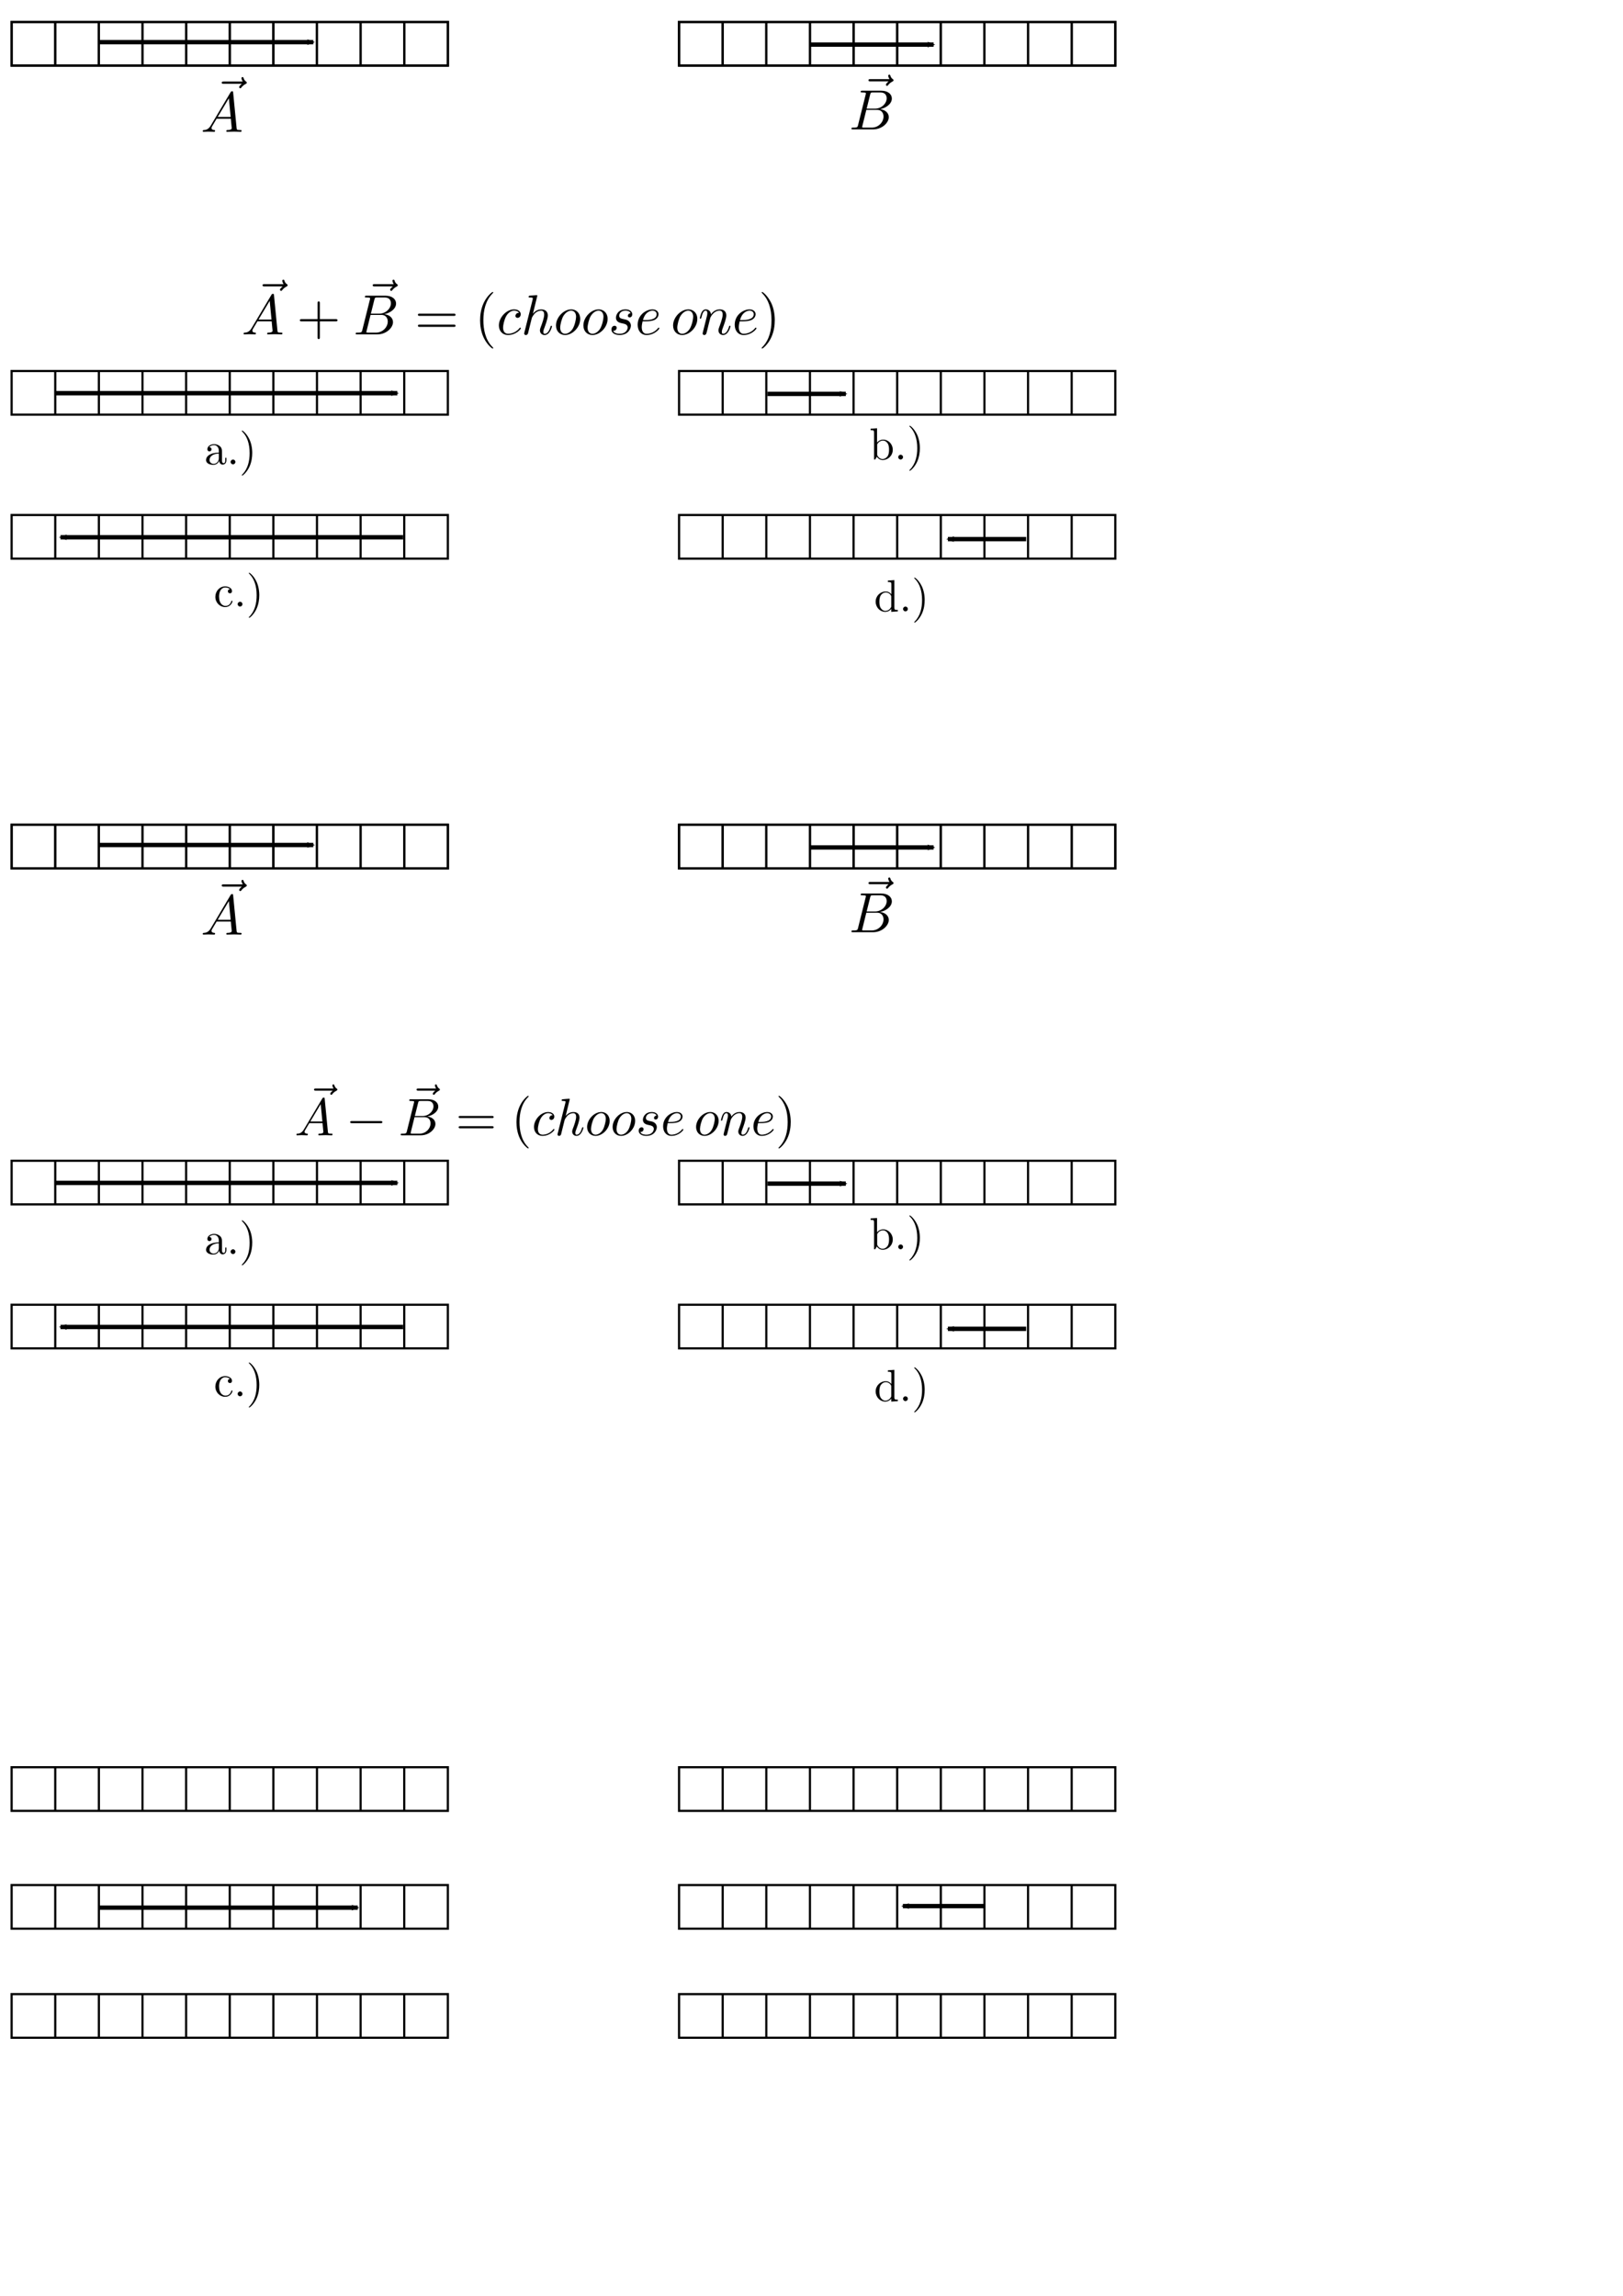 <?xml version="1.0" encoding="UTF-8" standalone="no"?>
<!-- Created with Inkscape (http://www.inkscape.org/) -->

<svg
   xmlns:dc="http://purl.org/dc/elements/1.1/"
   xmlns:cc="http://creativecommons.org/ns#"
   xmlns:rdf="http://www.w3.org/1999/02/22-rdf-syntax-ns#"
   xmlns:svg="http://www.w3.org/2000/svg"
   xmlns="http://www.w3.org/2000/svg"
   xmlns:xlink="http://www.w3.org/1999/xlink"
   xmlns:sodipodi="http://sodipodi.sourceforge.net/DTD/sodipodi-0.dtd"
   xmlns:inkscape="http://www.inkscape.org/namespaces/inkscape"
   width="744.094"
   height="1052.362"
   id="svg2"
   version="1.1"
   inkscape:version="0.48.4 r9939"
   sodipodi:docname="VectorQs.svg">
  <sodipodi:namedview
     id="base"
     pagecolor="#ffffff"
     bordercolor="#666666"
     borderopacity="1.0"
     inkscape:pageopacity="0.0"
     inkscape:pageshadow="2"
     inkscape:zoom="0.90509668"
     inkscape:cx="112.65367"
     inkscape:cy="730.36652"
     inkscape:document-units="px"
     inkscape:current-layer="svg2"
     showgrid="false"
     inkscape:window-width="1920"
     inkscape:window-height="1056"
     inkscape:window-x="0"
     inkscape:window-y="24"
     inkscape:window-maximized="1" />
  <defs
     id="defs4">
    <marker
       inkscape:stockid="Arrow2Mend"
       orient="auto"
       refY="0.0"
       refX="0.0"
       id="Arrow2Mend"
       style="overflow:visible;">
      <path
         id="path5769"
         style="fill-rule:evenodd;stroke-width:0.625;stroke-linejoin:round;"
         d="M 8.719,4.034 L -2.207,0.016 L 8.719,-4.002 C 6.973,-1.63 6.983,1.616 8.719,4.034 z "
         transform="scale(0.6) rotate(180) translate(0,0)" />
    </marker>
    <marker
       inkscape:stockid="Arrow1Mend"
       orient="auto"
       refY="0.0"
       refX="0.0"
       id="Arrow1Mend"
       style="overflow:visible;">
      <path
         id="path5751"
         d="M 0.0,0.0 L 5.0,-5.0 L -12.5,0.0 L 5.0,5.0 L 0.0,0.0 z "
         style="fill-rule:evenodd;stroke:#000000;stroke-width:1.0pt;"
         transform="scale(0.4) rotate(180) translate(10,0)" />
    </marker>
    <marker
       inkscape:stockid="Arrow1Lend"
       orient="auto"
       refY="0.0"
       refX="0.0"
       id="Arrow1Lend"
       style="overflow:visible;">
      <path
         id="path5745"
         d="M 0.0,0.0 L 5.0,-5.0 L -12.5,0.0 L 5.0,5.0 L 0.0,0.0 z "
         style="fill-rule:evenodd;stroke:#000000;stroke-width:1.0pt;"
         transform="scale(0.8) rotate(180) translate(12.5,0)" />
    </marker>
    <marker
       inkscape:stockid="Arrow2Mend"
       orient="auto"
       refY="0"
       refX="0"
       id="Arrow2Mend-1"
       style="overflow:visible">
      <path
         inkscape:connector-curvature="0"
         id="path5769-2"
         style="fill-rule:evenodd;stroke-width:0.625;stroke-linejoin:round"
         d="M 8.719,4.034 -2.207,0.016 8.719,-4.002 c -1.745,2.372 -1.735,5.617 -6e-7,8.035 z"
         transform="scale(-0.6,-0.6)" />
    </marker>
    <marker
       inkscape:stockid="Arrow2Mend"
       orient="auto"
       refY="0"
       refX="0"
       id="Arrow2Mend-3"
       style="overflow:visible">
      <path
         inkscape:connector-curvature="0"
         id="path5769-1"
         style="fill-rule:evenodd;stroke-width:0.625;stroke-linejoin:round"
         d="M 8.719,4.034 -2.207,0.016 8.719,-4.002 c -1.745,2.372 -1.735,5.617 -6e-7,8.035 z"
         transform="scale(-0.6,-0.6)" />
    </marker>
    <marker
       inkscape:stockid="Arrow2Mend"
       orient="auto"
       refY="0"
       refX="0"
       id="Arrow2Mend-8"
       style="overflow:visible">
      <path
         inkscape:connector-curvature="0"
         id="path5769-8"
         style="fill-rule:evenodd;stroke-width:0.625;stroke-linejoin:round"
         d="M 8.719,4.034 -2.207,0.016 8.719,-4.002 c -1.745,2.372 -1.735,5.617 -6e-7,8.035 z"
         transform="scale(-0.6,-0.6)" />
    </marker>
    <marker
       inkscape:stockid="Arrow2Mend"
       orient="auto"
       refY="0"
       refX="0"
       id="Arrow2Mend-87"
       style="overflow:visible">
      <path
         id="path5769-9"
         style="fill-rule:evenodd;stroke-width:0.625;stroke-linejoin:round"
         d="M 8.719,4.034 -2.207,0.016 8.719,-4.002 c -1.745,2.372 -1.735,5.617 -6e-7,8.035 z"
         transform="scale(-0.6,-0.6)"
         inkscape:connector-curvature="0" />
    </marker>
    <marker
       inkscape:stockid="Arrow2Mend"
       orient="auto"
       refY="0"
       refX="0"
       id="Arrow2Mend-0"
       style="overflow:visible">
      <path
         id="path5769-15"
         style="fill-rule:evenodd;stroke-width:0.625;stroke-linejoin:round"
         d="M 8.719,4.034 -2.207,0.016 8.719,-4.002 c -1.745,2.372 -1.735,5.617 -6e-7,8.035 z"
         transform="scale(-0.6,-0.6)"
         inkscape:connector-curvature="0" />
    </marker>
    <marker
       inkscape:stockid="Arrow2Mend"
       orient="auto"
       refY="0"
       refX="0"
       id="Arrow2Mend-01"
       style="overflow:visible">
      <path
         id="path5769-90"
         style="fill-rule:evenodd;stroke-width:0.625;stroke-linejoin:round"
         d="M 8.719,4.034 -2.207,0.016 8.719,-4.002 c -1.745,2.372 -1.735,5.617 -6e-7,8.035 z"
         transform="scale(-0.6,-0.6)"
         inkscape:connector-curvature="0" />
    </marker>
    <marker
       inkscape:stockid="Arrow2Mend"
       orient="auto"
       refY="0"
       refX="0"
       id="Arrow2Mend-9"
       style="overflow:visible">
      <path
         id="path5769-0"
         style="fill-rule:evenodd;stroke-width:0.625;stroke-linejoin:round"
         d="M 8.719,4.034 -2.207,0.016 8.719,-4.002 c -1.745,2.372 -1.735,5.617 -6e-7,8.035 z"
         transform="scale(-0.6,-0.6)"
         inkscape:connector-curvature="0" />
    </marker>
    <marker
       inkscape:stockid="Arrow2Mend"
       orient="auto"
       refY="0"
       refX="0"
       id="Arrow2Mend-82"
       style="overflow:visible">
      <path
         inkscape:connector-curvature="0"
         id="path5769-02"
         style="fill-rule:evenodd;stroke-width:0.625;stroke-linejoin:round"
         d="M 8.719,4.034 -2.207,0.016 8.719,-4.002 c -1.745,2.372 -1.735,5.617 -6e-7,8.035 z"
         transform="scale(-0.6,-0.6)" />
    </marker>
    <marker
       inkscape:stockid="Arrow2Mend"
       orient="auto"
       refY="0"
       refX="0"
       id="marker4573"
       style="overflow:visible">
      <path
         inkscape:connector-curvature="0"
         id="path4575"
         style="fill-rule:evenodd;stroke-width:0.625;stroke-linejoin:round"
         d="M 8.719,4.034 -2.207,0.016 8.719,-4.002 c -1.745,2.372 -1.735,5.617 -6e-7,8.035 z"
         transform="scale(-0.6,-0.6)" />
    </marker>
    <marker
       inkscape:stockid="Arrow2Mend"
       orient="auto"
       refY="0"
       refX="0"
       id="marker4577"
       style="overflow:visible">
      <path
         inkscape:connector-curvature="0"
         id="path4579"
         style="fill-rule:evenodd;stroke-width:0.625;stroke-linejoin:round"
         d="M 8.719,4.034 -2.207,0.016 8.719,-4.002 c -1.745,2.372 -1.735,5.617 -6e-7,8.035 z"
         transform="scale(-0.6,-0.6)" />
    </marker>
    <marker
       inkscape:stockid="Arrow2Mend"
       orient="auto"
       refY="0"
       refX="0"
       id="marker4581"
       style="overflow:visible">
      <path
         inkscape:connector-curvature="0"
         id="path4583"
         style="fill-rule:evenodd;stroke-width:0.625;stroke-linejoin:round"
         d="M 8.719,4.034 -2.207,0.016 8.719,-4.002 c -1.745,2.372 -1.735,5.617 -6e-7,8.035 z"
         transform="scale(-0.6,-0.6)" />
    </marker>
    <marker
       inkscape:stockid="Arrow2Mend"
       orient="auto"
       refY="0"
       refX="0"
       id="Arrow2Mend-39"
       style="overflow:visible">
      <path
         inkscape:connector-curvature="0"
         id="path5769-05"
         style="fill-rule:evenodd;stroke-width:0.625;stroke-linejoin:round"
         d="M 8.719,4.034 -2.207,0.016 8.719,-4.002 c -1.745,2.372 -1.735,5.617 -6e-7,8.035 z"
         transform="scale(-0.6,-0.6)" />
    </marker>
    <marker
       inkscape:stockid="Arrow2Mend"
       orient="auto"
       refY="0"
       refX="0"
       id="marker4696"
       style="overflow:visible">
      <path
         inkscape:connector-curvature="0"
         id="path4698"
         style="fill-rule:evenodd;stroke-width:0.625;stroke-linejoin:round"
         d="M 8.719,4.034 -2.207,0.016 8.719,-4.002 c -1.745,2.372 -1.735,5.617 -6e-7,8.035 z"
         transform="scale(-0.6,-0.6)" />
    </marker>
  </defs>
  <g
     id="layer1"
     inkscape:groupmode="layer"
     inkscape:label="Layer 1" />
  <g
     inkscape:label="MajorXGridlines"
     id="g4435"
     transform="translate(5.33,10.07)" />
  <g
     inkscape:label="MajorYGridlines"
     id="g4437"
     transform="translate(5.33,10.07)" />
  <g
     inkscape:label="MajorXGridlines"
     id="g4435-8"
     transform="translate(311.33,10.07)" />
  <g
     inkscape:label="MajorYGridlines"
     id="g4437-0"
     transform="translate(311.33,10.07)" />
  <g
     id="g4908"
     inkscape:tile-cx="258.32999"
     inkscape:tile-cy="20.070478"
     inkscape:tile-w="505.99999"
     inkscape:tile-h="20.00001"
     inkscape:tile-x0="5.3300014"
     inkscape:tile-y0="10.070473">
    <g
       transform="translate(5.33,10.07)"
       id="g4439"
       inkscape:label="MinorXGridlines">
      <path
         id="path4441"
         inkscape:label="MinorXDiv0:1"
         style="fill:none;stroke:#000000;stroke-width:1"
         d="m 20,0 0,20"
         inkscape:connector-curvature="0" />
      <path
         id="path4443"
         inkscape:label="MinorXDiv0:2"
         style="fill:none;stroke:#000000;stroke-width:1"
         d="m 40,0 0,20"
         inkscape:connector-curvature="0" />
      <path
         id="path4445"
         inkscape:label="MinorXDiv0:3"
         style="fill:none;stroke:#000000;stroke-width:1"
         d="m 60,0 0,20"
         inkscape:connector-curvature="0" />
      <path
         id="path4447"
         inkscape:label="MinorXDiv0:4"
         style="fill:none;stroke:#000000;stroke-width:1"
         d="m 80,0 0,20"
         inkscape:connector-curvature="0" />
      <path
         id="path4449"
         inkscape:label="MinorXDiv0:5"
         style="fill:none;stroke:#000000;stroke-width:1"
         d="m 100,0 0,20"
         inkscape:connector-curvature="0" />
      <path
         id="path4451"
         inkscape:label="MinorXDiv0:6"
         style="fill:none;stroke:#000000;stroke-width:1"
         d="m 120,0 0,20"
         inkscape:connector-curvature="0" />
      <path
         id="path4453"
         inkscape:label="MinorXDiv0:7"
         style="fill:none;stroke:#000000;stroke-width:1"
         d="m 140,0 0,20"
         inkscape:connector-curvature="0" />
      <path
         id="path4455"
         inkscape:label="MinorXDiv0:8"
         style="fill:none;stroke:#000000;stroke-width:1"
         d="m 160,0 0,20"
         inkscape:connector-curvature="0" />
      <path
         id="path4457"
         inkscape:label="MinorXDiv0:9"
         style="fill:none;stroke:#000000;stroke-width:1"
         d="m 180,0 0,20"
         inkscape:connector-curvature="0" />
    </g>
    <rect
       id="rect4459"
       inkscape:label="Border"
       y="10.07"
       x="5.33"
       width="200"
       style="fill:none;stroke:#000000;stroke-width:1"
       height="20" />
    <g
       transform="translate(311.33,10.07)"
       id="g4439-9"
       inkscape:label="MinorXGridlines">
      <path
         id="path4441-3"
         inkscape:label="MinorXDiv0:1"
         style="fill:none;stroke:#000000;stroke-width:1"
         d="m 20,0 0,20"
         inkscape:connector-curvature="0" />
      <path
         id="path4443-3"
         inkscape:label="MinorXDiv0:2"
         style="fill:none;stroke:#000000;stroke-width:1"
         d="m 40,0 0,20"
         inkscape:connector-curvature="0" />
      <path
         id="path4445-3"
         inkscape:label="MinorXDiv0:3"
         style="fill:none;stroke:#000000;stroke-width:1"
         d="m 60,0 0,20"
         inkscape:connector-curvature="0" />
      <path
         id="path4447-7"
         inkscape:label="MinorXDiv0:4"
         style="fill:none;stroke:#000000;stroke-width:1"
         d="m 80,0 0,20"
         inkscape:connector-curvature="0" />
      <path
         id="path4449-9"
         inkscape:label="MinorXDiv0:5"
         style="fill:none;stroke:#000000;stroke-width:1"
         d="m 100,0 0,20"
         inkscape:connector-curvature="0" />
      <path
         id="path4451-1"
         inkscape:label="MinorXDiv0:6"
         style="fill:none;stroke:#000000;stroke-width:1"
         d="m 120,0 0,20"
         inkscape:connector-curvature="0" />
      <path
         id="path4453-1"
         inkscape:label="MinorXDiv0:7"
         style="fill:none;stroke:#000000;stroke-width:1"
         d="m 140,0 0,20"
         inkscape:connector-curvature="0" />
      <path
         id="path4455-8"
         inkscape:label="MinorXDiv0:8"
         style="fill:none;stroke:#000000;stroke-width:1"
         d="m 160,0 0,20"
         inkscape:connector-curvature="0" />
      <path
         id="path4457-5"
         inkscape:label="MinorXDiv0:9"
         style="fill:none;stroke:#000000;stroke-width:1"
         d="m 180,0 0,20"
         inkscape:connector-curvature="0" />
    </g>
    <rect
       id="rect4459-2"
       inkscape:label="Border"
       y="10.07"
       x="311.33"
       width="200"
       style="fill:none;stroke:#000000;stroke-width:1"
       height="20" />
  </g>
  <use
     x="0"
     y="0"
     inkscape:tiled-clone-of="#g4908"
     xlink:href="#g4908"
     id="use4956" />
  <use
     x="0"
     y="0"
     inkscape:tiled-clone-of="#g4908"
     xlink:href="#g4908"
     transform="translate(0,160)"
     id="use4958" />
  <use
     height="1052.362"
     width="744.094"
     x="0"
     y="0"
     inkscape:tiled-clone-of="#g4908"
     xlink:href="#g4908"
     transform="translate(0,226)"
     id="use4960" />
  <use
     x="0"
     y="0"
     inkscape:tiled-clone-of="#g4908"
     xlink:href="#g4908"
     transform="translate(0,854)"
     id="use4962"
     width="744.094"
     height="1052.362" />
  <use
     x="0"
     y="0"
     inkscape:tiled-clone-of="#g4908"
     xlink:href="#g4908"
     transform="translate(0,904)"
     id="use4964"
     width="744.094"
     height="1052.362" />
  <use
     x="0"
     y="0"
     inkscape:tiled-clone-of="#g4908"
     xlink:href="#g4908"
     transform="translate(0,800)"
     id="use4966" />
  <path
     style="fill:none;stroke:#000000;stroke-width:1.995;stroke-linecap:butt;stroke-linejoin:miter;stroke-miterlimit:4;stroke-opacity:1;stroke-dasharray:none;marker-end:url(#Arrow2Mend)"
     d="m 45.297,19.323 98.346,0"
     id="path4968"
     inkscape:connector-curvature="0" />
  <path
     style="fill:none;stroke:#000000;stroke-width:1.995;stroke-linecap:butt;stroke-linejoin:miter;stroke-miterlimit:4;stroke-opacity:1;stroke-dasharray:none;marker-end:url(#Arrow2Mend)"
     d="m 371.507,20.447 56.533,0"
     id="path4968-7"
     inkscape:connector-curvature="0" />
  <path
     style="fill:none;stroke:#000000;stroke-width:1.995;stroke-linecap:butt;stroke-linejoin:miter;stroke-miterlimit:4;stroke-opacity:1;stroke-dasharray:none;marker-end:url(#Arrow2Mend)"
     d="m 45.022,874.442 118.993,0"
     id="path4968-77"
     inkscape:connector-curvature="0" />
  <path
     style="fill:none;stroke:#000000;stroke-width:1.995;stroke-linecap:butt;stroke-linejoin:miter;stroke-miterlimit:4;stroke-opacity:1;stroke-dasharray:none;marker-end:url(#Arrow2Mend)"
     d="m 451.143,873.718 -37.207,0"
     id="path4968-7-5"
     inkscape:connector-curvature="0" />
  <g
     style="font-style:normal;font-variant:normal;font-weight:normal;font-stretch:normal;letter-spacing:normal;word-spacing:normal;text-anchor:start;fill:none;stroke:#000000;stroke-width:2.041;stroke-linecap:butt;stroke-linejoin:miter;stroke-miterlimit:10.433;stroke-opacity:1;stroke-dasharray:none;stroke-dashoffset:0"
     word-spacing="normal"
     letter-spacing="normal"
     font-size-adjust="none"
     font-stretch="normal"
     font-weight="normal"
     font-variant="normal"
     font-style="normal"
     stroke-miterlimit="10.433"
     xml:space="preserve"
     transform="matrix(0.521,0,0,-0.521,151.928,270.948)"
     id="content"><path
       style="fill:#000000;stroke-width:0"
       inkscape:connector-curvature="0"
       id="path6888"
       d="m 490.31,448.44 -0.07,-0.06 -0.07,-0.07 -0.08,-0.07 -0.08,-0.07 -0.08,-0.08 -0.09,-0.08 -0.09,-0.09 -0.1,-0.08 -0.09,-0.09 -0.1,-0.09 -0.2,-0.19 -0.19,-0.2 -0.19,-0.2 -0.09,-0.11 -0.09,-0.1 -0.09,-0.1 -0.08,-0.1 -0.08,-0.11 -0.08,-0.1 -0.07,-0.1 -0.07,-0.1 -0.05,-0.1 -0.06,-0.1 -0.04,-0.1 -0.04,-0.09 -0.03,-0.09 -0.03,-0.09 -0.01,-0.09 -0.01,-0.09 c 0,-0.5 0.5,-1 1,-1 0.46,0 0.71,0.36 0.96,0.66 0.59,0.75 1.73,2.14 3.94,3.23 0.34,0.21 0.84,0.46 0.84,1.05 0,0.5 -0.34,0.75 -0.7,1 -1.1,0.75 -1.64,1.64 -2.05,2.83 -0.09,0.45 -0.3,1.11 -0.99,1.11 -0.7,0 -1,-0.66 -1,-1.05 0,-0.25 0.4,-1.84 1.19,-2.89 h -16.78 c -0.84,0 -1.75,0 -1.75,-1 0,-1 0.91,-1 1.75,-1 z" /><path
       style="fill:#000000;stroke-width:0"
       inkscape:connector-curvature="0"
       id="path6890"
       d="m 463.49,410.09 -0.05,-0.18 -0.04,-0.17 -0.05,-0.16 -0.04,-0.15 -0.04,-0.15 -0.05,-0.13 -0.05,-0.13 -0.05,-0.12 -0.05,-0.11 -0.06,-0.11 -0.07,-0.1 -0.07,-0.09 -0.07,-0.09 -0.09,-0.07 -0.09,-0.08 -0.11,-0.06 -0.11,-0.07 -0.13,-0.05 -0.13,-0.05 -0.15,-0.05 -0.16,-0.04 -0.09,-0.02 -0.09,-0.01 -0.09,-0.02 -0.1,-0.02 -0.1,-0.01 -0.1,-0.01 -0.11,-0.01 -0.12,-0.02 -0.11,-0.01 -0.13,-0.01 -0.12,0 -0.13,-0.01 -0.14,-0.01 -0.14,0 -0.14,-0.01 -0.15,0 -0.16,-0.01 -0.16,0 -0.16,0 -0.17,0 -0.18,0 -0.18,0 c -0.85,0 -1.35,0 -1.35,-1 0,-0.55 0.46,-0.55 1.35,-0.55 h 17.78 c 7.87,0 13.75,5.87 13.75,10.76 0,3.58 -2.89,6.47 -7.72,7.02 5.19,0.95 10.42,4.64 10.42,9.38 0,3.68 -3.3,6.87 -9.28,6.87 l -0.69,-1.55 c 4.38,0 5.42,-2.93 5.42,-5.12 0,-4.39 -4.28,-9.13 -10.35,-9.13 h -7.27 l -0.3,-1.09 h 9.41 c 4.78,0 5.73,-3.69 5.73,-5.83 0,-4.94 -4.43,-9.76 -10.31,-9.76 h -6.78 c -0.69,0 -0.8,0 -1.09,0.04 -0.5,0.05 -0.64,0.1 -0.64,0.5 0,0.14 0,0.25 0.25,1.14 l 3.43,13.91 0.3,1.09 3.08,12.36 c 0.45,1.74 0.54,1.89 2.7,1.89 h 6.42 l 0.69,1.55 h -16.73 c -0.94,0 -1.44,0 -1.44,-1 0,-0.55 0.44,-0.55 1.39,-0.55 0.09,0 1.05,0 1.89,-0.09 0.89,-0.11 1.34,-0.16 1.34,-0.8 0,-0.2 -0.04,-0.36 -0.2,-0.95 z" /></g>  <g
     transform="matrix(0.49,0,0,0.49,205.514,-19.673)"
     id="g7290">
    <g
       id="g7482"
       transform="translate(-491.547,-4.51)">
      <g
         word-spacing="normal"
         letter-spacing="normal"
         font-size-adjust="none"
         font-stretch="normal"
         font-weight="normal"
         font-variant="normal"
         font-style="normal"
         stroke-miterlimit="10.433"
         xml:space="preserve"
         transform="matrix(1.063,0,0,-1.063,-186.024,789.272)"
         id="g7484"
         style="font-style:normal;font-variant:normal;font-weight:normal;font-stretch:normal;letter-spacing:normal;word-spacing:normal;text-anchor:start;fill:none;stroke:#000000;stroke-linecap:butt;stroke-linejoin:miter;stroke-miterlimit:10.433;stroke-opacity:1;stroke-dasharray:none;stroke-dashoffset:0"><path
           id="path7486"
           d="m 491.63,448.44 -0.07,-0.06 -0.07,-0.07 -0.08,-0.07 -0.08,-0.07 -0.08,-0.08 -0.09,-0.08 -0.09,-0.09 -0.1,-0.08 -0.09,-0.09 -0.1,-0.09 -0.19,-0.19 -0.2,-0.2 -0.19,-0.2 -0.09,-0.11 -0.09,-0.1 -0.09,-0.1 -0.08,-0.1 -0.08,-0.11 -0.08,-0.1 -0.07,-0.1 -0.07,-0.1 -0.05,-0.1 -0.06,-0.1 -0.04,-0.1 -0.04,-0.09 -0.03,-0.09 -0.03,-0.09 -0.01,-0.09 0,-0.09 c 0,-0.5 0.5,-1 1,-1 0.45,0 0.7,0.36 0.95,0.66 0.59,0.75 1.73,2.14 3.94,3.23 0.34,0.21 0.84,0.46 0.84,1.05 0,0.5 -0.34,0.75 -0.7,1 -1.1,0.75 -1.64,1.64 -2.05,2.83 -0.09,0.45 -0.3,1.11 -0.98,1.11 -0.71,0 -1,-0.66 -1,-1.05 0,-0.25 0.39,-1.84 1.18,-2.89 h -16.78 c -0.84,0 -1.75,0 -1.75,-1 0,-1 0.91,-1 1.75,-1 z"
           inkscape:connector-curvature="0"
           style="fill:#000000;stroke-width:0" /><path
           id="path7488"
           d="m 464.44,411.93 -0.19,-0.3 -0.18,-0.29 -0.19,-0.28 -0.19,-0.26 -0.18,-0.25 -0.19,-0.23 -0.19,-0.22 -0.18,-0.21 -0.19,-0.2 -0.19,-0.18 -0.18,-0.17 -0.19,-0.16 -0.19,-0.15 -0.18,-0.14 -0.19,-0.13 -0.19,-0.12 -0.19,-0.11 -0.19,-0.1 -0.19,-0.09 -0.19,-0.09 -0.19,-0.07 -0.2,-0.07 -0.19,-0.07 -0.2,-0.05 -0.19,-0.05 -0.2,-0.04 -0.2,-0.04 -0.19,-0.03 -0.41,-0.05 -0.4,-0.03 c -0.61,-0.05 -1.05,-0.05 -1.05,-1 0,-0.3 0.25,-0.55 0.64,-0.55 1.34,0 2.89,0.16 4.28,0.16 1.64,0 3.39,-0.16 4.99,-0.16 0.29,0 0.95,0 0.95,0.95 0,0.55 -0.45,0.6 -0.8,0.6 -1.15,0.09 -2.34,0.5 -2.34,1.73 0,0.61 0.3,1.16 0.69,1.84 l 3.79,6.39 h 12.5 l -0.14,1.54 h -11.42 l 9.83,16.45 1.59,-16.45 0.14,-1.54 c 0.11,-1.04 0.8,-7.82 0.8,-8.32 0,-1.5 -2.59,-1.64 -3.58,-1.64 -0.7,0 -1.2,0 -1.2,-1 0,-0.55 0.59,-0.55 0.7,-0.55 2.03,0 4.19,0.16 6.22,0.16 1.25,0 4.39,-0.16 5.64,-0.16 0.3,0 0.89,0 0.89,1 0,0.55 -0.5,0.55 -1.14,0.55 -3.09,0 -3.09,0.34 -3.25,1.79 l -3.03,31.13 c -0.11,1 -0.11,1.2 -0.95,1.2 -0.8,0 -0.99,-0.34 -1.3,-0.84 z"
           inkscape:connector-curvature="0"
           style="fill:#000000;stroke-width:0" /><path
           id="path7490"
           d="m 524.37,417.65 h 13.91 c 0.69,0 1.64,0 1.64,1 0,1 -0.95,1 -1.64,1 h -13.91 v 13.96 c 0,0.68 0,1.64 -1,1.64 -0.98,0 -0.98,-0.96 -0.98,-1.64 v -13.96 h -13.96 c -0.7,0 -1.64,0 -1.64,-1 0,-1 0.94,-1 1.64,-1 h 13.96 v -13.94 c 0,-0.7 0,-1.65 0.98,-1.65 1,0 1,0.95 1,1.65 z"
           inkscape:connector-curvature="0"
           style="fill:#000000;stroke-width:0" /><path
           id="path7492"
           d="m 588.59,448.44 -0.07,-0.06 -0.07,-0.07 -0.08,-0.07 -0.08,-0.07 -0.08,-0.08 -0.09,-0.08 -0.09,-0.09 -0.1,-0.08 -0.09,-0.09 -0.1,-0.09 -0.19,-0.19 -0.2,-0.2 -0.19,-0.2 -0.09,-0.11 -0.09,-0.1 -0.09,-0.1 -0.08,-0.1 -0.08,-0.11 -0.08,-0.1 -0.07,-0.1 -0.06,-0.1 -0.06,-0.1 -0.06,-0.1 -0.04,-0.1 -0.04,-0.09 -0.03,-0.09 -0.03,-0.09 -0.01,-0.09 0,-0.09 c 0,-0.5 0.5,-1 1,-1 0.45,0 0.7,0.36 0.95,0.66 0.59,0.75 1.73,2.14 3.94,3.23 0.34,0.21 0.84,0.46 0.84,1.05 0,0.5 -0.34,0.75 -0.7,1 -1.1,0.75 -1.64,1.64 -2.05,2.83 -0.09,0.45 -0.3,1.11 -0.98,1.11 -0.71,0 -1,-0.66 -1,-1.05 0,-0.25 0.39,-1.84 1.18,-2.89 h -16.78 c -0.84,0 -1.75,0 -1.75,-1 0,-1 0.91,-1 1.75,-1 z"
           inkscape:connector-curvature="0"
           style="fill:#000000;stroke-width:0" /><path
           id="path7494"
           d="m 561.77,410.09 -0.05,-0.18 -0.04,-0.17 -0.04,-0.16 -0.05,-0.15 -0.04,-0.15 -0.05,-0.13 -0.04,-0.13 -0.06,-0.12 -0.05,-0.11 -0.06,-0.11 -0.06,-0.1 -0.08,-0.09 -0.07,-0.09 -0.09,-0.07 -0.09,-0.08 -0.11,-0.06 -0.11,-0.07 -0.12,-0.05 -0.14,-0.05 -0.15,-0.05 -0.16,-0.04 -0.09,-0.02 -0.09,-0.01 -0.09,-0.02 -0.1,-0.02 -0.1,-0.01 -0.1,-0.01 -0.11,-0.01 -0.12,-0.02 -0.11,-0.01 -0.12,-0.01 -0.13,0 -0.13,-0.01 -0.14,-0.01 -0.14,0 -0.14,-0.01 -0.15,0 -0.16,-0.01 -0.16,0 -0.16,0 -0.17,0 -0.18,0 -0.18,0 c -0.84,0 -1.34,0 -1.34,-1 0,-0.55 0.45,-0.55 1.34,-0.55 h 17.78 c 7.88,0 13.75,5.87 13.75,10.76 0,3.58 -2.89,6.47 -7.72,7.02 5.19,0.95 10.42,4.64 10.42,9.38 0,3.68 -3.29,6.87 -9.28,6.87 l -0.69,-1.55 c 4.38,0 5.43,-2.93 5.43,-5.12 0,-4.39 -4.28,-9.13 -10.36,-9.13 h -7.27 l -0.3,-1.09 h 9.41 c 4.78,0 5.74,-3.69 5.74,-5.83 0,-4.94 -4.44,-9.76 -10.32,-9.76 h -6.78 c -0.69,0 -0.8,0 -1.09,0.04 -0.5,0.05 -0.64,0.1 -0.64,0.5 0,0.14 0,0.25 0.25,1.14 l 3.43,13.91 0.3,1.09 3.08,12.36 c 0.45,1.74 0.55,1.89 2.7,1.89 h 6.42 l 0.69,1.55 h -16.73 c -0.94,0 -1.44,0 -1.44,-1 0,-0.55 0.44,-0.55 1.39,-0.55 0.09,0 1.05,0 1.89,-0.09 0.89,-0.11 1.35,-0.16 1.35,-0.8 0,-0.2 -0.05,-0.36 -0.21,-0.95 z"
           inkscape:connector-curvature="0"
           style="fill:#000000;stroke-width:0" /><path
           id="path7496"
           d="m 642.15,422.5 0.14,0 0.15,0 0.14,0 0.07,0.01 0.08,0 0.07,0.01 0.07,0.01 0.07,0.01 0.07,0.01 0.07,0.01 0.06,0.02 0.07,0.02 0.06,0.02 0.06,0.02 0.06,0.03 0.06,0.03 0.05,0.04 0.05,0.03 0.05,0.05 0.04,0.04 0.04,0.05 0.02,0.03 0.02,0.03 0.01,0.02 0.02,0.03 0.01,0.03 0.01,0.04 0.02,0.03 0.01,0.04 0.01,0.03 0.01,0.04 0,0.04 0.01,0.04 0,0.04 0.01,0.04 0,0.04 0,0.05 c 0,1 -0.95,1 -1.64,1 h -29.85 c -0.7,0 -1.63,0 -1.63,-1 0,-0.98 0.93,-0.98 1.68,-0.98 z"
           inkscape:connector-curvature="0"
           style="fill:#000000;stroke-width:0" /><path
           id="path7498"
           d="m 642.2,412.82 0.06,0 0.07,0 0.14,0.01 0.14,0 0.07,0 0.07,0.01 0.07,0.01 0.06,0 0.07,0.01 0.07,0.02 0.07,0.01 0.06,0.02 0.07,0.02 0.06,0.02 0.06,0.02 0.05,0.03 0.06,0.03 0.05,0.04 0.05,0.04 0.05,0.04 0.04,0.05 0.02,0.02 0.02,0.03 0.02,0.02 0.02,0.03 0.01,0.03 0.02,0.03 0.01,0.03 0.01,0.03 0.02,0.04 0.01,0.03 0.01,0.04 0.01,0.04 0,0.04 0.01,0.04 0,0.04 0.01,0.04 0,0.05 0,0.04 c 0,1 -0.95,1 -1.69,1 H 612.4 c -0.75,0 -1.68,0 -1.68,-1 0,-1 0.93,-1 1.63,-1 z"
           inkscape:connector-curvature="0"
           style="fill:#000000;stroke-width:0" /><path
           id="path7500"
           d="m 676.96,394.25 0,0.02 0,0.03 0,0.01 0,0.02 -0.01,0.01 0,0.02 -0.01,0.01 0,0.02 -0.01,0.02 -0.01,0.02 -0.02,0.02 -0.01,0.03 -0.02,0.02 -0.01,0.03 -0.03,0.03 -0.02,0.03 -0.03,0.03 -0.03,0.04 -0.01,0.02 -0.02,0.02 -0.01,0.02 -0.02,0.02 -0.02,0.02 -0.02,0.03 -0.02,0.02 -0.03,0.02 -0.02,0.03 -0.02,0.02 -0.03,0.03 -0.02,0.03 -0.03,0.03 -0.03,0.03 -0.02,0.03 -0.03,0.03 -0.04,0.03 -0.03,0.03 -0.03,0.04 -0.03,0.03 -0.04,0.04 -0.04,0.03 -0.03,0.04 -0.04,0.04 c -6.22,6.28 -7.82,15.69 -7.82,23.31 0,8.67 1.9,17.35 8.02,23.56 0.64,0.61 0.64,0.71 0.64,0.86 0,0.35 -0.19,0.49 -0.48,0.49 -0.5,0 -4.99,-3.38 -7.93,-9.7 -2.54,-5.49 -3.14,-11.02 -3.14,-15.21 0,-3.89 0.55,-9.9 3.29,-15.54 2.98,-6.13 7.28,-9.36 7.78,-9.36 0.29,0 0.48,0.14 0.48,0.5 z"
           inkscape:connector-curvature="0"
           style="fill:#000000;stroke-width:0" /><path
           id="path7502"
           d="m 699.65,425.14 -0.15,0 -0.15,0 -0.14,-0.01 -0.15,0 -0.14,-0.01 -0.14,-0.02 -0.07,-0.01 -0.07,-0.01 -0.06,-0.02 -0.07,-0.01 -0.07,-0.02 -0.07,-0.02 -0.07,-0.02 -0.06,-0.02 -0.07,-0.03 -0.07,-0.03 -0.06,-0.03 -0.07,-0.04 -0.07,-0.04 -0.06,-0.04 -0.07,-0.05 -0.06,-0.04 -0.07,-0.06 -0.07,-0.05 -0.06,-0.06 -0.07,-0.07 c -0.79,-0.75 -0.89,-1.59 -0.89,-1.93 0,-1.21 0.89,-1.75 1.85,-1.75 1.43,0 2.79,1.2 2.79,3.18 0,2.44 -2.34,4.28 -5.89,4.28 -6.72,0 -13.34,-7.12 -13.34,-14.14 0,-4.48 2.89,-8.42 8.06,-8.42 7.13,0 11.31,5.28 11.31,5.88 0,0.29 -0.3,0.65 -0.59,0.65 -0.25,0 -0.34,-0.11 -0.66,-0.5 -3.93,-4.93 -9.36,-4.93 -9.95,-4.93 -3.14,0 -4.48,2.43 -4.48,5.43 0,2.03 0.98,6.88 2.68,9.96 1.55,2.84 4.28,4.98 7.02,4.98 1.7,0 3.59,-0.64 4.3,-1.98 z"
           inkscape:connector-curvature="0"
           style="fill:#000000;stroke-width:0" /><path
           id="path7504"
           d="m 715.8,440.23 0,0 0,0.01 0,0 0,0.01 0,0.02 0,0.01 0,0.02 0,0.02 -0.01,0.02 0,0.02 0,0.02 -0.01,0.02 -0.01,0.02 -0.01,0.03 -0.01,0.02 -0.01,0.03 -0.02,0.02 -0.01,0.03 -0.02,0.02 -0.02,0.02 -0.02,0.03 -0.01,0.01 -0.02,0.01 -0.01,0.01 -0.01,0.01 -0.02,0.01 -0.01,0.01 -0.02,0.01 -0.02,0.01 -0.01,0.01 -0.02,0.01 -0.02,0 -0.02,0.01 -0.02,0.01 -0.02,0 -0.02,0.01 -0.02,0.01 -0.03,0 -0.02,0 -0.03,0.01 -0.02,0 -0.03,0 -0.03,0.01 -0.03,0 -0.03,0 c -1.15,0 -4.78,-0.41 -6.07,-0.5 -0.41,-0.05 -0.96,-0.1 -0.96,-1 0,-0.6 0.46,-0.6 1.21,-0.6 2.39,0 2.48,-0.34 2.48,-0.84 l -0.16,-1 -7.21,-28.7 c -0.21,-0.69 -0.21,-0.8 -0.21,-1.1 0,-1.14 1,-1.39 1.46,-1.39 0.79,0 1.59,0.6 1.84,1.3 l 0.94,3.78 1.11,4.48 c 0.29,1.1 0.59,2.19 0.84,3.35 0.09,0.3 0.5,1.94 0.55,2.23 0.14,0.46 1.68,3.25 3.39,4.6 1.09,0.79 2.64,1.73 4.78,1.73 2.14,0 2.69,-1.69 2.69,-3.48 0,-2.69 -1.89,-8.13 -3.1,-11.16 -0.39,-1.16 -0.64,-1.75 -0.64,-2.75 0,-2.33 1.74,-4.08 4.08,-4.08 4.69,0 6.53,7.27 6.53,7.67 0,0.5 -0.45,0.5 -0.59,0.5 -0.5,0 -0.5,-0.15 -0.75,-0.9 -0.75,-2.64 -2.35,-6.17 -5.08,-6.17 -0.86,0 -1.2,0.5 -1.2,1.64 0,1.25 0.45,2.45 0.9,3.54 0.8,2.14 3.03,8.07 3.03,10.96 0,3.23 -2,5.32 -5.73,5.32 -3.14,0 -5.53,-1.53 -7.38,-3.82 z"
           inkscape:connector-curvature="0"
           style="fill:#000000;stroke-width:0" /><path
           id="path7506"
           d="m 753.55,419.79 -0.01,0.48 -0.03,0.47 -0.05,0.46 -0.07,0.44 -0.09,0.44 -0.1,0.42 -0.13,0.4 -0.14,0.4 -0.15,0.38 -0.18,0.36 -0.19,0.36 -0.2,0.34 -0.22,0.32 -0.24,0.31 -0.24,0.3 -0.27,0.28 -0.27,0.26 -0.29,0.25 -0.3,0.24 -0.31,0.22 -0.32,0.2 -0.34,0.19 -0.34,0.17 -0.35,0.15 -0.37,0.13 -0.37,0.12 -0.38,0.1 -0.39,0.09 -0.4,0.06 -0.4,0.05 -0.41,0.03 -0.42,0 -0.05,-1.09 c 2.89,0 4.39,-2.39 4.39,-5.37 0,-1.96 -1,-7.18 -2.89,-10.43 -1.75,-2.89 -4.48,-4.57 -6.78,-4.57 h 0 c -2.14,0 -4.33,1.54 -4.33,5.43 0,2.44 1.3,7.82 2.89,10.36 2.49,3.83 5.33,4.58 6.72,4.58 l 0.05,1.09 c -6.67,0 -13.35,-7.06 -13.35,-14.14 0,-4.93 3.33,-8.42 7.97,-8.42 6.63,0 13.35,6.88 13.35,14.14 z"
           inkscape:connector-curvature="0"
           style="fill:#000000;stroke-width:0" /><path
           id="path7508"
           d="m 777.66,419.79 -0.01,0.48 -0.03,0.47 -0.05,0.46 -0.06,0.44 -0.09,0.44 -0.11,0.42 -0.12,0.4 -0.14,0.4 -0.16,0.38 -0.17,0.36 -0.19,0.36 -0.2,0.34 -0.22,0.32 -0.24,0.31 -0.25,0.3 -0.26,0.28 -0.27,0.26 -0.29,0.25 -0.3,0.24 -0.31,0.22 -0.33,0.2 -0.33,0.19 -0.34,0.17 -0.36,0.15 -0.36,0.13 -0.37,0.12 -0.39,0.1 -0.38,0.09 -0.4,0.06 -0.41,0.05 -0.41,0.03 -0.41,0 -0.05,-1.09 c 2.89,0 4.39,-2.39 4.39,-5.37 0,-1.96 -1,-7.18 -2.89,-10.43 -1.75,-2.89 -4.49,-4.57 -6.78,-4.57 h 0 c -2.14,0 -4.33,1.54 -4.33,5.43 0,2.44 1.3,7.82 2.89,10.36 2.48,3.83 5.33,4.58 6.72,4.58 l 0.05,1.09 c -6.68,0 -13.35,-7.06 -13.35,-14.14 0,-4.93 3.33,-8.42 7.97,-8.42 6.63,0 13.34,6.88 13.34,14.14 z"
           inkscape:connector-curvature="0"
           style="fill:#000000;stroke-width:0" /><path
           id="path7510"
           d="m 797.91,424.84 -0.13,-0.01 -0.13,-0.01 -0.13,-0.02 -0.12,-0.03 -0.12,-0.03 -0.12,-0.04 -0.11,-0.04 -0.11,-0.04 -0.11,-0.05 -0.1,-0.06 -0.1,-0.06 -0.1,-0.06 -0.09,-0.07 -0.09,-0.07 -0.09,-0.07 -0.08,-0.08 -0.07,-0.08 -0.08,-0.08 -0.06,-0.09 -0.07,-0.08 -0.06,-0.09 -0.05,-0.1 -0.05,-0.09 -0.05,-0.1 -0.04,-0.09 -0.03,-0.1 -0.03,-0.1 -0.03,-0.1 -0.02,-0.1 -0.01,-0.11 -0.01,-0.1 0,-0.1 c 0,-0.7 0.43,-1.44 1.54,-1.44 1.1,0 2.28,0.85 2.28,2.78 0,2.25 -2.14,4.28 -5.92,4.28 -6.58,0 -8.42,-5.07 -8.42,-7.26 0,-3.89 3.69,-4.64 5.12,-4.94 2.6,-0.5 5.19,-1.05 5.19,-3.78 0,-1.3 -1.14,-5.48 -7.12,-5.48 -0.71,0 -4.53,0 -5.69,2.64 1.91,-0.25 3.14,1.25 3.14,2.64 0,1.14 -0.8,1.75 -1.84,1.75 -1.3,0 -2.78,-1.05 -2.78,-3.3 0,-2.84 2.84,-4.83 7.12,-4.83 8.06,0 10.02,6.03 10.02,8.27 0,1.79 -0.96,3.04 -1.55,3.64 -1.34,1.39 -2.8,1.64 -4.99,2.09 -1.79,0.39 -3.78,0.75 -3.78,2.99 0,1.45 1.19,4.48 5.58,4.48 1.24,0 3.74,-0.34 4.49,-2.28 z"
           inkscape:connector-curvature="0"
           style="fill:#000000;stroke-width:0" /><path
           id="path7512"
           d="m 811.13,417.71 0.15,0.01 0.15,0 0.17,0 0.18,0 0.18,0.01 0.2,0 0.21,0.01 0.22,0.01 0.22,0.01 0.23,0.01 0.24,0.01 0.25,0.02 0.25,0.02 0.26,0.02 0.52,0.05 0.53,0.07 0.55,0.07 0.54,0.1 0.54,0.11 0.54,0.12 0.26,0.07 0.26,0.08 0.25,0.08 0.25,0.08 0.24,0.09 0.24,0.1 c 3.48,1.5 3.73,4.43 3.73,5.12 0,2.2 -1.89,4.23 -5.33,4.23 v -1.09 c 2.35,0 3.69,-1.44 3.69,-3.14 0,-5.17 -7.97,-5.17 -10.01,-5.17 h -2.05 c 1.95,7.56 7.08,8.31 8.37,8.31 v 1.09 c -5.53,0 -13.04,-4.82 -13.04,-13.54 0,-5.08 2.93,-9.02 7.81,-9.02 7.12,0 11.31,5.28 11.31,5.88 0,0.29 -0.29,0.65 -0.59,0.65 -0.25,0 -0.35,-0.11 -0.66,-0.5 -3.94,-4.93 -9.36,-4.93 -9.95,-4.93 -3.89,0 -4.34,4.18 -4.34,5.78 0,0.59 0.04,2.14 0.79,5.18 z"
           inkscape:connector-curvature="0"
           style="fill:#000000;stroke-width:0" /><path
           id="path7514"
           d="m 856.62,419.79 -0.01,0.48 -0.03,0.47 -0.05,0.46 -0.07,0.44 -0.09,0.44 -0.1,0.42 -0.13,0.4 -0.14,0.4 -0.15,0.38 -0.18,0.36 -0.19,0.36 -0.2,0.34 -0.22,0.32 -0.24,0.31 -0.24,0.3 -0.27,0.28 -0.27,0.26 -0.29,0.25 -0.3,0.24 -0.31,0.22 -0.32,0.2 -0.34,0.19 -0.34,0.17 -0.35,0.15 -0.37,0.13 -0.37,0.12 -0.38,0.1 -0.39,0.09 -0.4,0.06 -0.4,0.05 -0.41,0.03 -0.42,0 -0.05,-1.09 c 2.89,0 4.39,-2.39 4.39,-5.37 0,-1.96 -1,-7.18 -2.89,-10.43 -1.75,-2.89 -4.48,-4.57 -6.78,-4.57 h 0 c -2.14,0 -4.33,1.54 -4.33,5.43 0,2.44 1.3,7.82 2.89,10.36 2.49,3.83 5.33,4.58 6.72,4.58 l 0.05,1.09 c -6.67,0 -13.35,-7.06 -13.35,-14.14 0,-4.93 3.33,-8.42 7.97,-8.42 6.63,0 13.35,6.88 13.35,14.14 z"
           inkscape:connector-curvature="0"
           style="fill:#000000;stroke-width:0" /><path
           id="path7516"
           d="m 861.77,409.14 -0.02,-0.07 -0.01,-0.08 -0.02,-0.07 -0.02,-0.08 -0.03,-0.16 -0.04,-0.16 -0.04,-0.16 -0.04,-0.16 -0.03,-0.16 -0.04,-0.16 -0.02,-0.08 -0.01,-0.07 -0.02,-0.07 -0.02,-0.07 -0.01,-0.07 -0.01,-0.07 -0.02,-0.06 -0.01,-0.06 -0.01,-0.06 -0.01,-0.05 -0.01,-0.05 0,-0.04 -0.01,-0.04 0,-0.04 -0.01,-0.03 0,-0.02 c 0,-0.89 0.71,-1.35 1.44,-1.35 0.61,0 1.5,0.39 1.84,1.39 0.07,0.11 0.66,2.44 0.96,3.69 l 1.09,4.48 c 0.3,1.1 0.59,2.19 0.84,3.35 0.21,0.84 0.61,2.28 0.66,2.48 0.75,1.55 3.39,6.08 8.11,6.08 2.25,0 2.7,-1.84 2.7,-3.48 0,-3.1 -2.45,-9.47 -3.25,-11.61 -0.43,-1.14 -0.48,-1.75 -0.48,-2.3 0,-2.33 1.73,-4.08 4.08,-4.08 4.68,0 6.53,7.27 6.53,7.67 0,0.5 -0.45,0.5 -0.61,0.5 -0.49,0 -0.49,-0.15 -0.74,-0.9 -1,-3.38 -2.64,-6.17 -5.09,-6.17 -0.84,0 -1.19,0.5 -1.19,1.64 0,1.25 0.46,2.45 0.89,3.54 0.96,2.64 3.05,8.11 3.05,10.96 0,3.34 -2.14,5.32 -5.73,5.32 -4.49,0 -6.93,-3.18 -7.77,-4.32 -0.25,2.79 -2.3,4.32 -4.59,4.32 -2.28,0 -3.24,-1.93 -3.74,-2.82 -0.79,-1.71 -1.5,-4.64 -1.5,-4.85 0,-0.5 0.5,-0.5 0.61,-0.5 0.5,0 0.55,0.07 0.85,1.16 0.84,3.53 1.84,5.92 3.64,5.92 0.98,0 1.54,-0.64 1.54,-2.28 0,-1.05 -0.15,-1.61 -0.79,-4.19 z"
           inkscape:connector-curvature="0"
           style="fill:#000000;stroke-width:0" /><path
           id="path7518"
           d="m 896.57,417.71 0.14,0.01 0.15,0 0.17,0 0.18,0 0.19,0.01 0.2,0 0.2,0.01 0.22,0.01 0.23,0.01 0.23,0.01 0.24,0.01 0.24,0.02 0.25,0.02 0.26,0.02 0.52,0.05 0.54,0.07 0.54,0.07 0.54,0.1 0.55,0.11 0.53,0.12 0.26,0.07 0.26,0.08 0.25,0.08 0.25,0.08 0.24,0.09 0.24,0.1 c 3.49,1.5 3.74,4.43 3.74,5.12 0,2.2 -1.9,4.23 -5.33,4.23 v -1.09 c 2.34,0 3.68,-1.44 3.68,-3.14 0,-5.17 -7.96,-5.17 -10.01,-5.17 h -2.05 c 1.96,7.56 7.08,8.31 8.38,8.31 v 1.09 c -5.53,0 -13.05,-4.82 -13.05,-13.54 0,-5.08 2.94,-9.02 7.81,-9.02 7.13,0 11.32,5.28 11.32,5.88 0,0.29 -0.3,0.65 -0.6,0.65 -0.25,0 -0.34,-0.11 -0.65,-0.5 -3.94,-4.93 -9.36,-4.93 -9.96,-4.93 -3.89,0 -4.34,4.18 -4.34,5.78 0,0.59 0.05,2.14 0.8,5.18 z"
           inkscape:connector-curvature="0"
           style="fill:#000000;stroke-width:0" /><path
           id="path7520"
           d="m 924.8,418.65 0,0.37 -0.01,0.39 0,0.39 -0.02,0.41 -0.04,0.84 -0.06,0.88 -0.08,0.92 -0.11,0.95 -0.13,0.97 -0.16,1.01 -0.2,1.02 -0.23,1.03 -0.27,1.05 -0.3,1.06 -0.35,1.07 -0.39,1.07 -0.22,0.53 -0.22,0.53 -0.24,0.53 -0.25,0.53 c -2.99,6.12 -7.27,9.36 -7.77,9.36 -0.29,0 -0.5,-0.19 -0.5,-0.49 0,-0.15 0,-0.25 0.94,-1.15 4.89,-4.92 7.74,-12.85 7.74,-23.27 0,-8.51 -1.85,-17.28 -8.03,-23.56 -0.65,-0.59 -0.65,-0.7 -0.65,-0.84 0,-0.3 0.21,-0.5 0.5,-0.5 0.5,0 4.97,3.39 7.93,9.71 2.53,5.47 3.12,11 3.12,15.19 z"
           inkscape:connector-curvature="0"
           style="fill:#000000;stroke-width:0" /></g>    </g>
  </g>
  <g
     id="g7006"
     transform="translate(15.468,1.105)">
    <g
       word-spacing="normal"
       letter-spacing="normal"
       font-size-adjust="none"
       font-stretch="normal"
       font-weight="normal"
       font-variant="normal"
       font-style="normal"
       stroke-miterlimit="10.433"
       xml:space="preserve"
       transform="matrix(0.521,0,0,-0.521,-160.746,270.948)"
       id="g7008"
       style="font-style:normal;font-variant:normal;font-weight:normal;font-stretch:normal;letter-spacing:normal;word-spacing:normal;text-anchor:start;fill:none;stroke:#000000;stroke-width:2.041;stroke-linecap:butt;stroke-linejoin:miter;stroke-miterlimit:10.433;stroke-opacity:1;stroke-dasharray:none;stroke-dashoffset:0"><path
         id="path7010"
         d="m 491.63,448.44 -0.07,-0.06 -0.07,-0.07 -0.08,-0.07 -0.08,-0.07 -0.08,-0.08 -0.09,-0.08 -0.09,-0.09 -0.1,-0.08 -0.09,-0.09 -0.1,-0.09 -0.19,-0.19 -0.2,-0.2 -0.19,-0.2 -0.09,-0.11 -0.09,-0.1 -0.09,-0.1 -0.08,-0.1 -0.08,-0.11 -0.08,-0.1 -0.07,-0.1 -0.07,-0.1 -0.05,-0.1 -0.06,-0.1 -0.04,-0.1 -0.04,-0.09 -0.03,-0.09 -0.03,-0.09 -0.01,-0.09 0,-0.09 c 0,-0.5 0.5,-1 1,-1 0.45,0 0.7,0.36 0.95,0.66 0.59,0.75 1.73,2.14 3.94,3.23 0.34,0.21 0.84,0.46 0.84,1.05 0,0.5 -0.34,0.75 -0.7,1 -1.1,0.75 -1.64,1.64 -2.05,2.83 -0.09,0.45 -0.3,1.11 -0.98,1.11 -0.71,0 -1,-0.66 -1,-1.05 0,-0.25 0.39,-1.84 1.18,-2.89 h -16.78 c -0.84,0 -1.75,0 -1.75,-1 0,-1 0.91,-1 1.75,-1 z"
         inkscape:connector-curvature="0"
         style="fill:#000000;stroke-width:0" /><path
         id="path7012"
         d="m 464.44,411.93 -0.19,-0.3 -0.18,-0.29 -0.19,-0.28 -0.19,-0.26 -0.18,-0.25 -0.19,-0.23 -0.19,-0.22 -0.18,-0.21 -0.19,-0.2 -0.19,-0.18 -0.18,-0.17 -0.19,-0.16 -0.19,-0.15 -0.18,-0.14 -0.19,-0.13 -0.19,-0.12 -0.19,-0.11 -0.19,-0.1 -0.19,-0.09 -0.19,-0.09 -0.19,-0.07 -0.2,-0.07 -0.19,-0.07 -0.2,-0.05 -0.19,-0.05 -0.2,-0.04 -0.2,-0.04 -0.19,-0.03 -0.41,-0.05 -0.4,-0.03 c -0.61,-0.05 -1.05,-0.05 -1.05,-1 0,-0.3 0.25,-0.55 0.64,-0.55 1.34,0 2.89,0.16 4.28,0.16 1.64,0 3.39,-0.16 4.99,-0.16 0.29,0 0.95,0 0.95,0.95 0,0.55 -0.45,0.6 -0.8,0.6 -1.15,0.09 -2.34,0.5 -2.34,1.73 0,0.61 0.3,1.16 0.69,1.84 l 3.79,6.39 h 12.5 l -0.14,1.54 h -11.42 l 9.83,16.45 1.59,-16.45 0.14,-1.54 c 0.11,-1.04 0.8,-7.82 0.8,-8.32 0,-1.5 -2.59,-1.64 -3.58,-1.64 -0.7,0 -1.2,0 -1.2,-1 0,-0.55 0.59,-0.55 0.7,-0.55 2.03,0 4.19,0.16 6.22,0.16 1.25,0 4.39,-0.16 5.64,-0.16 0.3,0 0.89,0 0.89,1 0,0.55 -0.5,0.55 -1.14,0.55 -3.09,0 -3.09,0.34 -3.25,1.79 l -3.03,31.13 c -0.11,1 -0.11,1.2 -0.95,1.2 -0.8,0 -0.99,-0.34 -1.3,-0.84 z"
         inkscape:connector-curvature="0"
         style="fill:#000000;stroke-width:0" /></g>  </g>
  <path
     style="fill:none;stroke:#000000;stroke-width:1.995;stroke-linecap:butt;stroke-linejoin:miter;stroke-miterlimit:4;stroke-opacity:1;stroke-dasharray:none;marker-end:url(#Arrow2Mend)"
     d="m 25.135,180.232 157.027,0"
     id="path4968-4"
     inkscape:connector-curvature="0" />
  <path
     style="fill:none;stroke:#000000;stroke-width:1.995;stroke-linecap:butt;stroke-linejoin:miter;stroke-miterlimit:4;stroke-opacity:1;stroke-dasharray:none;marker-end:url(#Arrow2Mend)"
     d="m 184.773,246.275 -157.027,0"
     id="path4968-4-5"
     inkscape:connector-curvature="0" />
  <path
     style="fill:none;stroke:#000000;stroke-width:1.995;stroke-linecap:butt;stroke-linejoin:miter;stroke-miterlimit:4;stroke-opacity:1;stroke-dasharray:none;marker-end:url(#Arrow2Mend)"
     d="m 470.454,247.114 -35.877,0"
     id="path4968-4-5-7"
     inkscape:connector-curvature="0" />
  <path
     style="fill:none;stroke:#000000;stroke-width:1.995;stroke-linecap:butt;stroke-linejoin:miter;stroke-miterlimit:4;stroke-opacity:1;stroke-dasharray:none;marker-end:url(#Arrow2Mend)"
     d="m 351.896,180.56 35.877,1e-5"
     id="path4968-4-5-7-0"
     inkscape:connector-curvature="0" />
  <g
     id="g3165"
     transform="matrix(0.456,0,0,0.456,-0.932,357.392)">
    <g
       word-spacing="normal"
       letter-spacing="normal"
       font-size-adjust="none"
       font-stretch="normal"
       font-weight="normal"
       font-variant="normal"
       font-style="normal"
       stroke-miterlimit="10.433"
       xml:space="preserve"
       transform="matrix(1.063,0,0,-1.063,-186.024,789.272)"
       id="g3167"
       style="font-style:normal;font-variant:normal;font-weight:normal;font-stretch:normal;letter-spacing:normal;word-spacing:normal;text-anchor:start;fill:none;stroke:#000000;stroke-width:2.194;stroke-linecap:butt;stroke-linejoin:miter;stroke-miterlimit:10.433;stroke-opacity:1;stroke-dasharray:none;stroke-dashoffset:0"><path
         id="path3169"
         d="m 491.63,448.44 -0.07,-0.06 -0.07,-0.07 -0.08,-0.07 -0.08,-0.07 -0.08,-0.08 -0.09,-0.08 -0.09,-0.09 -0.1,-0.08 -0.09,-0.09 -0.1,-0.09 -0.19,-0.19 -0.2,-0.2 -0.19,-0.2 -0.09,-0.11 -0.09,-0.1 -0.09,-0.1 -0.08,-0.1 -0.08,-0.11 -0.08,-0.1 -0.07,-0.1 -0.07,-0.1 -0.05,-0.1 -0.06,-0.1 -0.04,-0.1 -0.04,-0.09 -0.03,-0.09 -0.03,-0.09 -0.01,-0.09 0,-0.09 c 0,-0.5 0.5,-1 1,-1 0.45,0 0.7,0.36 0.95,0.66 0.59,0.75 1.73,2.14 3.94,3.23 0.34,0.21 0.84,0.46 0.84,1.05 0,0.5 -0.34,0.75 -0.7,1 -1.1,0.75 -1.64,1.64 -2.05,2.83 -0.09,0.45 -0.3,1.11 -0.98,1.11 -0.71,0 -1,-0.66 -1,-1.05 0,-0.25 0.39,-1.84 1.18,-2.89 h -16.78 c -0.84,0 -1.75,0 -1.75,-1 0,-1 0.91,-1 1.75,-1 z"
         inkscape:connector-curvature="0"
         style="fill:#000000;stroke-width:0" /><path
         id="path3171"
         d="m 464.44,411.93 -0.19,-0.3 -0.18,-0.29 -0.19,-0.28 -0.19,-0.26 -0.18,-0.25 -0.19,-0.23 -0.19,-0.22 -0.18,-0.21 -0.19,-0.2 -0.19,-0.18 -0.18,-0.17 -0.19,-0.16 -0.19,-0.15 -0.18,-0.14 -0.19,-0.13 -0.19,-0.12 -0.19,-0.11 -0.19,-0.1 -0.19,-0.09 -0.19,-0.09 -0.19,-0.07 -0.2,-0.07 -0.19,-0.07 -0.2,-0.05 -0.19,-0.05 -0.2,-0.04 -0.2,-0.04 -0.19,-0.03 -0.41,-0.05 -0.4,-0.03 c -0.61,-0.05 -1.05,-0.05 -1.05,-1 0,-0.3 0.25,-0.55 0.64,-0.55 1.34,0 2.89,0.16 4.28,0.16 1.64,0 3.39,-0.16 4.99,-0.16 0.29,0 0.95,0 0.95,0.95 0,0.55 -0.45,0.6 -0.8,0.6 -1.15,0.09 -2.34,0.5 -2.34,1.73 0,0.61 0.3,1.16 0.69,1.84 l 3.79,6.39 h 12.5 l -0.14,1.54 h -11.42 l 9.83,16.45 1.59,-16.45 0.14,-1.54 c 0.11,-1.04 0.8,-7.82 0.8,-8.32 0,-1.5 -2.59,-1.64 -3.58,-1.64 -0.7,0 -1.2,0 -1.2,-1 0,-0.55 0.59,-0.55 0.7,-0.55 2.03,0 4.19,0.16 6.22,0.16 1.25,0 4.39,-0.16 5.64,-0.16 0.3,0 0.89,0 0.89,1 0,0.55 -0.5,0.55 -1.14,0.55 -3.09,0 -3.09,0.34 -3.25,1.79 l -3.03,31.13 c -0.11,1 -0.11,1.2 -0.95,1.2 -0.8,0 -0.99,-0.34 -1.3,-0.84 z"
         inkscape:connector-curvature="0"
         style="fill:#000000;stroke-width:0" /><path
         id="path3173"
         d="m 536.82,417.65 0.16,0 0.16,0 0.16,0.01 0.08,0 0.07,0.01 0.08,0 0.07,0.01 0.08,0.01 0.07,0.01 0.07,0.02 0.07,0.02 0.06,0.02 0.07,0.02 0.06,0.02 0.05,0.03 0.06,0.03 0.05,0.04 0.05,0.03 0.05,0.05 0.04,0.04 0.04,0.05 0.02,0.03 0.01,0.03 0.02,0.03 0.01,0.03 0.02,0.03 0.01,0.03 0.01,0.04 0.01,0.03 0.01,0.04 0.01,0.04 0.01,0.04 0,0.04 0.01,0.04 0,0.04 0,0.05 0,0.04 c 0,1 -0.9,1 -1.75,1 h -26.95 c -0.84,0 -1.73,0 -1.73,-1 0,-1 0.89,-1 1.73,-1 z"
         inkscape:connector-curvature="0"
         style="fill:#000000;stroke-width:0" /><path
         id="path3175"
         d="m 588.59,448.44 -0.07,-0.06 -0.07,-0.07 -0.08,-0.07 -0.08,-0.07 -0.08,-0.08 -0.09,-0.08 -0.09,-0.09 -0.1,-0.08 -0.09,-0.09 -0.1,-0.09 -0.19,-0.19 -0.2,-0.2 -0.19,-0.2 -0.09,-0.11 -0.09,-0.1 -0.09,-0.1 -0.08,-0.1 -0.08,-0.11 -0.08,-0.1 -0.07,-0.1 -0.06,-0.1 -0.06,-0.1 -0.06,-0.1 -0.04,-0.1 -0.04,-0.09 -0.03,-0.09 -0.03,-0.09 -0.01,-0.09 0,-0.09 c 0,-0.5 0.5,-1 1,-1 0.45,0 0.7,0.36 0.95,0.66 0.59,0.75 1.73,2.14 3.94,3.23 0.34,0.21 0.84,0.46 0.84,1.05 0,0.5 -0.34,0.75 -0.7,1 -1.1,0.75 -1.64,1.64 -2.05,2.83 -0.09,0.45 -0.3,1.11 -0.98,1.11 -0.71,0 -1,-0.66 -1,-1.05 0,-0.25 0.39,-1.84 1.18,-2.89 h -16.78 c -0.84,0 -1.75,0 -1.75,-1 0,-1 0.91,-1 1.75,-1 z"
         inkscape:connector-curvature="0"
         style="fill:#000000;stroke-width:0" /><path
         id="path3177"
         d="m 561.77,410.09 -0.05,-0.18 -0.04,-0.17 -0.04,-0.16 -0.05,-0.15 -0.04,-0.15 -0.05,-0.13 -0.04,-0.13 -0.06,-0.12 -0.05,-0.11 -0.06,-0.11 -0.06,-0.1 -0.08,-0.09 -0.07,-0.09 -0.09,-0.07 -0.09,-0.08 -0.11,-0.06 -0.11,-0.07 -0.12,-0.05 -0.14,-0.05 -0.15,-0.05 -0.16,-0.04 -0.09,-0.02 -0.09,-0.01 -0.09,-0.02 -0.1,-0.02 -0.1,-0.01 -0.1,-0.01 -0.11,-0.01 -0.12,-0.02 -0.11,-0.01 -0.12,-0.01 -0.13,0 -0.13,-0.01 -0.14,-0.01 -0.14,0 -0.14,-0.01 -0.15,0 -0.16,-0.01 -0.16,0 -0.16,0 -0.17,0 -0.18,0 -0.18,0 c -0.84,0 -1.34,0 -1.34,-1 0,-0.55 0.45,-0.55 1.34,-0.55 h 17.78 c 7.88,0 13.75,5.87 13.75,10.76 0,3.58 -2.89,6.47 -7.72,7.02 5.19,0.95 10.42,4.64 10.42,9.38 0,3.68 -3.29,6.87 -9.28,6.87 l -0.69,-1.55 c 4.38,0 5.43,-2.93 5.43,-5.12 0,-4.39 -4.28,-9.13 -10.36,-9.13 h -7.27 l -0.3,-1.09 h 9.41 c 4.78,0 5.74,-3.69 5.74,-5.83 0,-4.94 -4.44,-9.76 -10.32,-9.76 h -6.78 c -0.69,0 -0.8,0 -1.09,0.04 -0.5,0.05 -0.64,0.1 -0.64,0.5 0,0.14 0,0.25 0.25,1.14 l 3.43,13.91 0.3,1.09 3.08,12.36 c 0.45,1.74 0.55,1.89 2.7,1.89 h 6.42 l 0.69,1.55 h -16.73 c -0.94,0 -1.44,0 -1.44,-1 0,-0.55 0.44,-0.55 1.39,-0.55 0.09,0 1.05,0 1.89,-0.09 0.89,-0.11 1.35,-0.16 1.35,-0.8 0,-0.2 -0.05,-0.36 -0.21,-0.95 z"
         inkscape:connector-curvature="0"
         style="fill:#000000;stroke-width:0" /><path
         id="path3179"
         d="m 642.15,422.5 0.14,0 0.15,0 0.14,0 0.07,0.01 0.08,0 0.07,0.01 0.07,0.01 0.07,0.01 0.07,0.01 0.07,0.01 0.06,0.02 0.07,0.02 0.06,0.02 0.06,0.02 0.06,0.03 0.06,0.03 0.05,0.04 0.05,0.03 0.05,0.05 0.04,0.04 0.04,0.05 0.02,0.03 0.02,0.03 0.01,0.02 0.02,0.03 0.01,0.03 0.01,0.04 0.02,0.03 0.01,0.04 0.01,0.03 0.01,0.04 0,0.04 0.01,0.04 0,0.04 0.01,0.04 0,0.04 0,0.05 c 0,1 -0.95,1 -1.64,1 h -29.85 c -0.7,0 -1.63,0 -1.63,-1 0,-0.98 0.93,-0.98 1.68,-0.98 z"
         inkscape:connector-curvature="0"
         style="fill:#000000;stroke-width:0" /><path
         id="path3181"
         d="m 642.2,412.82 0.06,0 0.07,0 0.14,0.01 0.14,0 0.07,0 0.07,0.01 0.07,0.01 0.06,0 0.07,0.01 0.07,0.02 0.07,0.01 0.06,0.02 0.07,0.02 0.06,0.02 0.06,0.02 0.05,0.03 0.06,0.03 0.05,0.04 0.05,0.04 0.05,0.04 0.04,0.05 0.02,0.02 0.02,0.03 0.02,0.02 0.02,0.03 0.01,0.03 0.02,0.03 0.01,0.03 0.01,0.03 0.02,0.04 0.01,0.03 0.01,0.04 0.01,0.04 0,0.04 0.01,0.04 0,0.04 0.01,0.04 0,0.05 0,0.04 c 0,1 -0.95,1 -1.69,1 H 612.4 c -0.75,0 -1.68,0 -1.68,-1 0,-1 0.93,-1 1.63,-1 z"
         inkscape:connector-curvature="0"
         style="fill:#000000;stroke-width:0" /><path
         id="path3183"
         d="m 676.96,394.25 0,0.02 0,0.03 0,0.01 0,0.02 -0.01,0.01 0,0.02 -0.01,0.01 0,0.02 -0.01,0.02 -0.01,0.02 -0.02,0.02 -0.01,0.03 -0.02,0.02 -0.01,0.03 -0.03,0.03 -0.02,0.03 -0.03,0.03 -0.03,0.04 -0.01,0.02 -0.02,0.02 -0.01,0.02 -0.02,0.02 -0.02,0.02 -0.02,0.03 -0.02,0.02 -0.03,0.02 -0.02,0.03 -0.02,0.02 -0.03,0.03 -0.02,0.03 -0.03,0.03 -0.03,0.03 -0.02,0.03 -0.03,0.03 -0.04,0.03 -0.03,0.03 -0.03,0.04 -0.03,0.03 -0.04,0.04 -0.04,0.03 -0.03,0.04 -0.04,0.04 c -6.22,6.28 -7.82,15.69 -7.82,23.31 0,8.67 1.9,17.35 8.02,23.56 0.64,0.61 0.64,0.71 0.64,0.86 0,0.35 -0.19,0.49 -0.48,0.49 -0.5,0 -4.99,-3.38 -7.93,-9.7 -2.54,-5.49 -3.14,-11.02 -3.14,-15.21 0,-3.89 0.55,-9.9 3.29,-15.54 2.98,-6.13 7.28,-9.36 7.78,-9.36 0.29,0 0.48,0.14 0.48,0.5 z"
         inkscape:connector-curvature="0"
         style="fill:#000000;stroke-width:0" /><path
         id="path3185"
         d="m 699.65,425.14 -0.15,0 -0.15,0 -0.14,-0.01 -0.15,0 -0.14,-0.01 -0.14,-0.02 -0.07,-0.01 -0.07,-0.01 -0.06,-0.02 -0.07,-0.01 -0.07,-0.02 -0.07,-0.02 -0.07,-0.02 -0.06,-0.02 -0.07,-0.03 -0.07,-0.03 -0.06,-0.03 -0.07,-0.04 -0.07,-0.04 -0.06,-0.04 -0.07,-0.05 -0.06,-0.04 -0.07,-0.06 -0.07,-0.05 -0.06,-0.06 -0.07,-0.07 c -0.79,-0.75 -0.89,-1.59 -0.89,-1.93 0,-1.21 0.89,-1.75 1.85,-1.75 1.43,0 2.79,1.2 2.79,3.18 0,2.44 -2.34,4.28 -5.89,4.28 -6.72,0 -13.34,-7.12 -13.34,-14.14 0,-4.48 2.89,-8.42 8.06,-8.42 7.13,0 11.31,5.28 11.31,5.88 0,0.29 -0.3,0.65 -0.59,0.65 -0.25,0 -0.34,-0.11 -0.66,-0.5 -3.93,-4.93 -9.36,-4.93 -9.95,-4.93 -3.14,0 -4.48,2.43 -4.48,5.43 0,2.03 0.98,6.88 2.68,9.96 1.55,2.84 4.28,4.98 7.02,4.98 1.7,0 3.59,-0.64 4.3,-1.98 z"
         inkscape:connector-curvature="0"
         style="fill:#000000;stroke-width:0" /><path
         id="path3187"
         d="m 715.8,440.23 0,0 0,0.01 0,0 0,0.01 0,0.02 0,0.01 0,0.02 0,0.02 -0.01,0.02 0,0.02 0,0.02 -0.01,0.02 -0.01,0.02 -0.01,0.03 -0.01,0.02 -0.01,0.03 -0.02,0.02 -0.01,0.03 -0.02,0.02 -0.02,0.02 -0.02,0.03 -0.01,0.01 -0.02,0.01 -0.01,0.01 -0.01,0.01 -0.02,0.01 -0.01,0.01 -0.02,0.01 -0.02,0.01 -0.01,0.01 -0.02,0.01 -0.02,0 -0.02,0.01 -0.02,0.01 -0.02,0 -0.02,0.01 -0.02,0.01 -0.03,0 -0.02,0 -0.03,0.01 -0.02,0 -0.03,0 -0.03,0.01 -0.03,0 -0.03,0 c -1.15,0 -4.78,-0.41 -6.07,-0.5 -0.41,-0.05 -0.96,-0.1 -0.96,-1 0,-0.6 0.46,-0.6 1.21,-0.6 2.39,0 2.48,-0.34 2.48,-0.84 l -0.16,-1 -7.21,-28.7 c -0.21,-0.69 -0.21,-0.8 -0.21,-1.1 0,-1.14 1,-1.39 1.46,-1.39 0.79,0 1.59,0.6 1.84,1.3 l 0.94,3.78 1.11,4.48 c 0.29,1.1 0.59,2.19 0.84,3.35 0.09,0.3 0.5,1.94 0.55,2.23 0.14,0.46 1.68,3.25 3.39,4.6 1.09,0.79 2.64,1.73 4.78,1.73 2.14,0 2.69,-1.69 2.69,-3.48 0,-2.69 -1.89,-8.13 -3.1,-11.16 -0.39,-1.16 -0.64,-1.75 -0.64,-2.75 0,-2.33 1.74,-4.08 4.08,-4.08 4.69,0 6.53,7.27 6.53,7.67 0,0.5 -0.45,0.5 -0.59,0.5 -0.5,0 -0.5,-0.15 -0.75,-0.9 -0.75,-2.64 -2.35,-6.17 -5.08,-6.17 -0.86,0 -1.2,0.5 -1.2,1.64 0,1.25 0.45,2.45 0.9,3.54 0.8,2.14 3.03,8.07 3.03,10.96 0,3.23 -2,5.32 -5.73,5.32 -3.14,0 -5.53,-1.53 -7.38,-3.82 z"
         inkscape:connector-curvature="0"
         style="fill:#000000;stroke-width:0" /><path
         id="path3189"
         d="m 753.55,419.79 -0.01,0.48 -0.03,0.47 -0.05,0.46 -0.07,0.44 -0.09,0.44 -0.1,0.42 -0.13,0.4 -0.14,0.4 -0.15,0.38 -0.18,0.36 -0.19,0.36 -0.2,0.34 -0.22,0.32 -0.24,0.31 -0.24,0.3 -0.27,0.28 -0.27,0.26 -0.29,0.25 -0.3,0.24 -0.31,0.22 -0.32,0.2 -0.34,0.19 -0.34,0.17 -0.35,0.15 -0.37,0.13 -0.37,0.12 -0.38,0.1 -0.39,0.09 -0.4,0.06 -0.4,0.05 -0.41,0.03 -0.42,0 -0.05,-1.09 c 2.89,0 4.39,-2.39 4.39,-5.37 0,-1.96 -1,-7.18 -2.89,-10.43 -1.75,-2.89 -4.48,-4.57 -6.78,-4.57 h 0 c -2.14,0 -4.33,1.54 -4.33,5.43 0,2.44 1.3,7.82 2.89,10.36 2.49,3.83 5.33,4.58 6.72,4.58 l 0.05,1.09 c -6.67,0 -13.35,-7.06 -13.35,-14.14 0,-4.93 3.33,-8.42 7.97,-8.42 6.63,0 13.35,6.88 13.35,14.14 z"
         inkscape:connector-curvature="0"
         style="fill:#000000;stroke-width:0" /><path
         id="path3191"
         d="m 777.66,419.79 -0.01,0.48 -0.03,0.47 -0.05,0.46 -0.06,0.44 -0.09,0.44 -0.11,0.42 -0.12,0.4 -0.14,0.4 -0.16,0.38 -0.17,0.36 -0.19,0.36 -0.2,0.34 -0.22,0.32 -0.24,0.31 -0.25,0.3 -0.26,0.28 -0.27,0.26 -0.29,0.25 -0.3,0.24 -0.31,0.22 -0.33,0.2 -0.33,0.19 -0.34,0.17 -0.36,0.15 -0.36,0.13 -0.37,0.12 -0.39,0.1 -0.38,0.09 -0.4,0.06 -0.41,0.05 -0.41,0.03 -0.41,0 -0.05,-1.09 c 2.89,0 4.39,-2.39 4.39,-5.37 0,-1.96 -1,-7.18 -2.89,-10.43 -1.75,-2.89 -4.49,-4.57 -6.78,-4.57 h 0 c -2.14,0 -4.33,1.54 -4.33,5.43 0,2.44 1.3,7.82 2.89,10.36 2.48,3.83 5.33,4.58 6.72,4.58 l 0.05,1.09 c -6.68,0 -13.35,-7.06 -13.35,-14.14 0,-4.93 3.33,-8.42 7.97,-8.42 6.63,0 13.34,6.88 13.34,14.14 z"
         inkscape:connector-curvature="0"
         style="fill:#000000;stroke-width:0" /><path
         id="path3193"
         d="m 797.91,424.84 -0.13,-0.01 -0.13,-0.01 -0.13,-0.02 -0.12,-0.03 -0.12,-0.03 -0.12,-0.04 -0.11,-0.04 -0.11,-0.04 -0.11,-0.05 -0.1,-0.06 -0.1,-0.06 -0.1,-0.06 -0.09,-0.07 -0.09,-0.07 -0.09,-0.07 -0.08,-0.08 -0.07,-0.08 -0.08,-0.08 -0.06,-0.09 -0.07,-0.08 -0.06,-0.09 -0.05,-0.1 -0.05,-0.09 -0.05,-0.1 -0.04,-0.09 -0.03,-0.1 -0.03,-0.1 -0.03,-0.1 -0.02,-0.1 -0.01,-0.11 -0.01,-0.1 0,-0.1 c 0,-0.7 0.43,-1.44 1.54,-1.44 1.1,0 2.28,0.85 2.28,2.78 0,2.25 -2.14,4.28 -5.92,4.28 -6.58,0 -8.42,-5.07 -8.42,-7.26 0,-3.89 3.69,-4.64 5.12,-4.94 2.6,-0.5 5.19,-1.05 5.19,-3.78 0,-1.3 -1.14,-5.48 -7.12,-5.48 -0.71,0 -4.53,0 -5.69,2.64 1.91,-0.25 3.14,1.25 3.14,2.64 0,1.14 -0.8,1.75 -1.84,1.75 -1.3,0 -2.78,-1.05 -2.78,-3.3 0,-2.84 2.84,-4.83 7.12,-4.83 8.06,0 10.02,6.03 10.02,8.27 0,1.79 -0.96,3.04 -1.55,3.64 -1.34,1.39 -2.8,1.64 -4.99,2.09 -1.79,0.39 -3.78,0.75 -3.78,2.99 0,1.45 1.19,4.48 5.58,4.48 1.24,0 3.74,-0.34 4.49,-2.28 z"
         inkscape:connector-curvature="0"
         style="fill:#000000;stroke-width:0" /><path
         id="path3195"
         d="m 811.13,417.71 0.15,0.01 0.15,0 0.17,0 0.18,0 0.18,0.01 0.2,0 0.21,0.01 0.22,0.01 0.22,0.01 0.23,0.01 0.24,0.01 0.25,0.02 0.25,0.02 0.26,0.02 0.52,0.05 0.53,0.07 0.55,0.07 0.54,0.1 0.54,0.11 0.54,0.12 0.26,0.07 0.26,0.08 0.25,0.08 0.25,0.08 0.24,0.09 0.24,0.1 c 3.48,1.5 3.73,4.43 3.73,5.12 0,2.2 -1.89,4.23 -5.33,4.23 v -1.09 c 2.35,0 3.69,-1.44 3.69,-3.14 0,-5.17 -7.97,-5.17 -10.01,-5.17 h -2.05 c 1.95,7.56 7.08,8.31 8.37,8.31 v 1.09 c -5.53,0 -13.04,-4.82 -13.04,-13.54 0,-5.08 2.93,-9.02 7.81,-9.02 7.12,0 11.31,5.28 11.31,5.88 0,0.29 -0.29,0.65 -0.59,0.65 -0.25,0 -0.35,-0.11 -0.66,-0.5 -3.94,-4.93 -9.36,-4.93 -9.95,-4.93 -3.89,0 -4.34,4.18 -4.34,5.78 0,0.59 0.04,2.14 0.79,5.18 z"
         inkscape:connector-curvature="0"
         style="fill:#000000;stroke-width:0" /><path
         id="path3197"
         d="m 856.62,419.79 -0.01,0.48 -0.03,0.47 -0.05,0.46 -0.07,0.44 -0.09,0.44 -0.1,0.42 -0.13,0.4 -0.14,0.4 -0.15,0.38 -0.18,0.36 -0.19,0.36 -0.2,0.34 -0.22,0.32 -0.24,0.31 -0.24,0.3 -0.27,0.28 -0.27,0.26 -0.29,0.25 -0.3,0.24 -0.31,0.22 -0.32,0.2 -0.34,0.19 -0.34,0.17 -0.35,0.15 -0.37,0.13 -0.37,0.12 -0.38,0.1 -0.39,0.09 -0.4,0.06 -0.4,0.05 -0.41,0.03 -0.42,0 -0.05,-1.09 c 2.89,0 4.39,-2.39 4.39,-5.37 0,-1.96 -1,-7.18 -2.89,-10.43 -1.75,-2.89 -4.48,-4.57 -6.78,-4.57 h 0 c -2.14,0 -4.33,1.54 -4.33,5.43 0,2.44 1.3,7.82 2.89,10.36 2.49,3.83 5.33,4.58 6.72,4.58 l 0.05,1.09 c -6.67,0 -13.35,-7.06 -13.35,-14.14 0,-4.93 3.33,-8.42 7.97,-8.42 6.63,0 13.35,6.88 13.35,14.14 z"
         inkscape:connector-curvature="0"
         style="fill:#000000;stroke-width:0" /><path
         id="path3199"
         d="m 861.77,409.14 -0.02,-0.07 -0.01,-0.08 -0.02,-0.07 -0.02,-0.08 -0.03,-0.16 -0.04,-0.16 -0.04,-0.16 -0.04,-0.16 -0.03,-0.16 -0.04,-0.16 -0.02,-0.08 -0.01,-0.07 -0.02,-0.07 -0.02,-0.07 -0.01,-0.07 -0.01,-0.07 -0.02,-0.06 -0.01,-0.06 -0.01,-0.06 -0.01,-0.05 -0.01,-0.05 0,-0.04 -0.01,-0.04 0,-0.04 -0.01,-0.03 0,-0.02 c 0,-0.89 0.71,-1.35 1.44,-1.35 0.61,0 1.5,0.39 1.84,1.39 0.07,0.11 0.66,2.44 0.96,3.69 l 1.09,4.48 c 0.3,1.1 0.59,2.19 0.84,3.35 0.21,0.84 0.61,2.28 0.66,2.48 0.75,1.55 3.39,6.08 8.11,6.08 2.25,0 2.7,-1.84 2.7,-3.48 0,-3.1 -2.45,-9.47 -3.25,-11.61 -0.43,-1.14 -0.48,-1.75 -0.48,-2.3 0,-2.33 1.73,-4.08 4.08,-4.08 4.68,0 6.53,7.27 6.53,7.67 0,0.5 -0.45,0.5 -0.61,0.5 -0.49,0 -0.49,-0.15 -0.74,-0.9 -1,-3.38 -2.64,-6.17 -5.09,-6.17 -0.84,0 -1.19,0.5 -1.19,1.64 0,1.25 0.46,2.45 0.89,3.54 0.96,2.64 3.05,8.11 3.05,10.96 0,3.34 -2.14,5.32 -5.73,5.32 -4.49,0 -6.93,-3.18 -7.77,-4.32 -0.25,2.79 -2.3,4.32 -4.59,4.32 -2.28,0 -3.24,-1.93 -3.74,-2.82 -0.79,-1.71 -1.5,-4.64 -1.5,-4.85 0,-0.5 0.5,-0.5 0.61,-0.5 0.5,0 0.55,0.07 0.85,1.16 0.84,3.53 1.84,5.92 3.64,5.92 0.98,0 1.54,-0.64 1.54,-2.28 0,-1.05 -0.15,-1.61 -0.79,-4.19 z"
         inkscape:connector-curvature="0"
         style="fill:#000000;stroke-width:0" /><path
         id="path3201"
         d="m 896.57,417.71 0.14,0.01 0.15,0 0.17,0 0.18,0 0.19,0.01 0.2,0 0.2,0.01 0.22,0.01 0.23,0.01 0.23,0.01 0.24,0.01 0.24,0.02 0.25,0.02 0.26,0.02 0.52,0.05 0.54,0.07 0.54,0.07 0.54,0.1 0.55,0.11 0.53,0.12 0.26,0.07 0.26,0.08 0.25,0.08 0.25,0.08 0.24,0.09 0.24,0.1 c 3.49,1.5 3.74,4.43 3.74,5.12 0,2.2 -1.9,4.23 -5.33,4.23 v -1.09 c 2.34,0 3.68,-1.44 3.68,-3.14 0,-5.17 -7.96,-5.17 -10.01,-5.17 h -2.05 c 1.96,7.56 7.08,8.31 8.38,8.31 v 1.09 c -5.53,0 -13.05,-4.82 -13.05,-13.54 0,-5.08 2.94,-9.02 7.81,-9.02 7.13,0 11.32,5.28 11.32,5.88 0,0.29 -0.3,0.65 -0.6,0.65 -0.25,0 -0.34,-0.11 -0.65,-0.5 -3.94,-4.93 -9.36,-4.93 -9.96,-4.93 -3.89,0 -4.34,4.18 -4.34,5.78 0,0.59 0.05,2.14 0.8,5.18 z"
         inkscape:connector-curvature="0"
         style="fill:#000000;stroke-width:0" /><path
         id="path3203"
         d="m 924.8,418.65 0,0.37 -0.01,0.39 0,0.39 -0.02,0.41 -0.04,0.84 -0.06,0.88 -0.08,0.92 -0.11,0.95 -0.13,0.97 -0.16,1.01 -0.2,1.02 -0.23,1.03 -0.27,1.05 -0.3,1.06 -0.35,1.07 -0.39,1.07 -0.22,0.53 -0.22,0.53 -0.24,0.53 -0.25,0.53 c -2.99,6.12 -7.27,9.36 -7.77,9.36 -0.29,0 -0.5,-0.19 -0.5,-0.49 0,-0.15 0,-0.25 0.94,-1.15 4.89,-4.92 7.74,-12.85 7.74,-23.27 0,-8.51 -1.85,-17.28 -8.03,-23.56 -0.65,-0.59 -0.65,-0.7 -0.65,-0.84 0,-0.3 0.21,-0.5 0.5,-0.5 0.5,0 4.97,3.39 7.93,9.71 2.53,5.47 3.12,11 3.12,15.19 z"
         inkscape:connector-curvature="0"
         style="fill:#000000;stroke-width:0" /></g>  </g>
  <g
     id="g3431"
     transform="matrix(0.39,0,0,0.39,-22.689,73.429)">
    <g
       id="g3433"
       transform="matrix(1.063,0,0,-1.063,-186.024,789.272)"
       xml:space="preserve"
       stroke-miterlimit="10.433"
       font-style="normal"
       font-variant="normal"
       font-weight="normal"
       font-stretch="normal"
       font-size-adjust="none"
       letter-spacing="normal"
       word-spacing="normal"
       style="font-style:normal;font-variant:normal;font-weight:normal;font-stretch:normal;letter-spacing:normal;word-spacing:normal;text-anchor:start;fill:none;stroke:#000000;stroke-width:2.564;stroke-linecap:butt;stroke-linejoin:miter;stroke-miterlimit:10.433;stroke-opacity:1;stroke-dasharray:none;stroke-dashoffset:0"><path
         d="m 472.11,409.98 0.03,-0.19 0.02,-0.18 0.04,-0.19 0.04,-0.18 0.05,-0.19 0.06,-0.18 0.06,-0.18 0.07,-0.18 0.07,-0.18 0.08,-0.17 0.09,-0.18 0.1,-0.16 0.1,-0.16 0.1,-0.16 0.12,-0.16 0.12,-0.14 0.12,-0.14 0.13,-0.14 0.14,-0.13 0.15,-0.12 0.15,-0.12 0.15,-0.1 0.17,-0.1 0.17,-0.09 0.17,-0.08 0.18,-0.07 0.19,-0.06 0.19,-0.05 0.2,-0.04 0.21,-0.03 0.21,-0.02 0.21,-0.01 c 1.04,0 4.08,0.71 4.08,4.74 v 2.78 h -1.25 v -2.78 c 0,-2.89 -1.23,-3.19 -1.79,-3.19 -1.65,0 -1.85,2.23 -1.85,2.48 v 9.97 c 0,2.1 0,4.03 -1.78,5.88 -1.95,1.93 -4.44,2.73 -6.83,2.73 -4.09,0 -7.53,-2.33 -7.53,-5.62 0,-1.49 1,-2.35 2.3,-2.35 1.39,0 2.29,1 2.29,2.3 0,0.59 -0.25,2.23 -2.54,2.3 1.34,1.73 3.78,2.28 5.37,2.28 2.46,0 5.28,-1.94 5.28,-6.38 v -1.84 -1.05 -4.98 c 0,-4.74 -3.57,-6.42 -5.82,-6.42 -2.44,0 -4.49,1.75 -4.49,4.23 0,2.73 2.1,6.88 10.31,7.17 h 0 v 1.05 c -2.53,-0.14 -6.01,-0.3 -9.15,-1.8 -3.74,-1.69 -4.99,-4.28 -4.99,-6.47 0,-4.03 4.83,-5.28 7.97,-5.28 3.3,0 5.58,1.99 6.53,4.33 z"
         id="path3435"
         inkscape:connector-curvature="0"
         style="fill:#000000;stroke-width:0" /><path
         d="m 490.04,408.84 0,0.13 -0.01,0.14 -0.02,0.13 -0.02,0.13 -0.03,0.12 -0.04,0.13 -0.04,0.12 -0.05,0.12 -0.05,0.12 -0.06,0.11 -0.06,0.11 -0.07,0.11 -0.08,0.1 -0.08,0.1 -0.08,0.1 -0.09,0.09 -0.09,0.09 -0.09,0.08 -0.1,0.08 -0.11,0.07 -0.1,0.07 -0.12,0.07 -0.11,0.06 -0.12,0.05 -0.12,0.05 -0.12,0.04 -0.12,0.04 -0.13,0.03 -0.13,0.02 -0.13,0.02 -0.14,0.01 -0.13,0 c -1.44,0 -2.64,-1.2 -2.64,-2.64 0,-1.44 1.2,-2.64 2.64,-2.64 1.45,0 2.64,1.2 2.64,2.64 z"
         id="path3437"
         inkscape:connector-curvature="0"
         style="fill:#000000;stroke-width:0" /><path
         d="m 508.66,418.65 0,0.37 0,0.39 -0.01,0.39 -0.01,0.41 -0.04,0.84 -0.06,0.88 -0.09,0.92 -0.1,0.95 -0.14,0.97 -0.16,1.01 -0.2,1.02 -0.23,1.03 -0.26,1.05 -0.31,1.06 -0.35,1.07 -0.39,1.07 -0.21,0.53 -0.23,0.53 -0.24,0.53 -0.25,0.53 c -2.98,6.12 -7.26,9.36 -7.76,9.36 -0.3,0 -0.5,-0.19 -0.5,-0.49 0,-0.15 0,-0.25 0.93,-1.15 4.9,-4.92 7.74,-12.85 7.74,-23.27 0,-8.51 -1.84,-17.28 -8.03,-23.56 -0.64,-0.59 -0.64,-0.7 -0.64,-0.84 0,-0.3 0.2,-0.5 0.5,-0.5 0.5,0 4.97,3.39 7.92,9.71 2.53,5.47 3.12,11 3.12,15.19 z"
         id="path3439"
         inkscape:connector-curvature="0"
         style="fill:#000000;stroke-width:0" /></g>  </g>
  <g
     id="g3677"
     transform="matrix(0.39,0,0,0.39,282.251,71.219)">
    <g
       word-spacing="normal"
       letter-spacing="normal"
       font-size-adjust="none"
       font-stretch="normal"
       font-weight="normal"
       font-variant="normal"
       font-style="normal"
       stroke-miterlimit="10.433"
       xml:space="preserve"
       transform="matrix(1.063,0,0,-1.063,-186.024,789.272)"
       id="g3679"
       style="font-style:normal;font-variant:normal;font-weight:normal;font-stretch:normal;letter-spacing:normal;word-spacing:normal;text-anchor:start;fill:none;stroke:#000000;stroke-width:2.564;stroke-linecap:butt;stroke-linejoin:miter;stroke-miterlimit:10.433;stroke-opacity:1;stroke-dasharray:none;stroke-dashoffset:0"><path
         id="path3681"
         d="m 464.08,424.98 v 15.8 l -7.17,-0.55 v -1.55 c 3.48,0 3.89,-0.34 3.89,-2.79 V 406.2 h 1.25 c 0.05,0.05 0.44,0.75 1.78,3.09 0.75,-1.15 2.85,-3.64 6.53,-3.64 l -0.2,1.1 c -2.23,0 -4.03,1.2 -5.22,3.04 -0.7,1.05 -0.7,1.19 -0.7,2.08 h 0 v 10.27 c 0,0.95 0,1 0.55,1.79 1.93,2.8 4.68,3.19 5.87,3.19 2.25,0 4.05,-1.3 5.23,-3.19 1.3,-2.04 1.46,-4.87 1.46,-6.92 0,-1.84 -0.11,-4.83 -1.55,-7.08 -1.05,-1.54 -2.94,-3.18 -5.64,-3.18 l 0.2,-1.1 c 5.94,0 11.11,4.88 11.11,11.31 0,6.33 -4.87,11.25 -10.56,11.25 -3.87,0 -6.03,-2.34 -6.83,-3.23 z"
         inkscape:connector-curvature="0"
         style="fill:#000000;stroke-width:0" /><path
         id="path3683"
         d="m 492.8,408.84 0,0.13 -0.01,0.14 -0.02,0.13 -0.02,0.13 -0.03,0.12 -0.04,0.13 -0.04,0.12 -0.05,0.12 -0.05,0.12 -0.06,0.11 -0.06,0.11 -0.07,0.11 -0.08,0.1 -0.07,0.1 -0.09,0.1 -0.08,0.09 -0.1,0.09 -0.09,0.08 -0.1,0.08 -0.11,0.07 -0.1,0.07 -0.11,0.07 -0.12,0.06 -0.11,0.05 -0.12,0.05 -0.13,0.04 -0.12,0.04 -0.13,0.03 -0.13,0.02 -0.13,0.02 -0.13,0.01 -0.14,0 c -1.44,0 -2.64,-1.2 -2.64,-2.64 0,-1.44 1.2,-2.64 2.64,-2.64 1.45,0 2.64,1.2 2.64,2.64 z"
         inkscape:connector-curvature="0"
         style="fill:#000000;stroke-width:0" /><path
         id="path3685"
         d="m 511.43,418.65 -0.01,0.37 0,0.39 -0.01,0.39 -0.01,0.41 -0.04,0.84 -0.06,0.88 -0.08,0.92 -0.11,0.95 -0.14,0.97 -0.16,1.01 -0.2,1.02 -0.23,1.03 -0.26,1.05 -0.31,1.06 -0.35,1.07 -0.39,1.07 -0.21,0.53 -0.23,0.53 -0.24,0.53 -0.25,0.53 c -2.98,6.12 -7.26,9.36 -7.76,9.36 -0.3,0 -0.5,-0.19 -0.5,-0.49 0,-0.15 0,-0.25 0.94,-1.15 4.89,-4.92 7.73,-12.85 7.73,-23.27 0,-8.51 -1.84,-17.28 -8.03,-23.56 -0.64,-0.59 -0.64,-0.7 -0.64,-0.84 0,-0.3 0.2,-0.5 0.5,-0.5 0.5,0 4.97,3.39 7.92,9.71 2.53,5.47 3.13,11 3.13,15.19 z"
         inkscape:connector-curvature="0"
         style="fill:#000000;stroke-width:0" /></g>  </g>
  <g
     id="g3933"
     transform="matrix(0.39,0,0,0.39,-18.269,138.615)">
    <g
       id="g3935"
       transform="matrix(1.063,0,0,-1.063,-186.024,789.272)"
       xml:space="preserve"
       stroke-miterlimit="10.433"
       font-style="normal"
       font-variant="normal"
       font-weight="normal"
       font-stretch="normal"
       font-size-adjust="none"
       letter-spacing="normal"
       word-spacing="normal"
       style="font-style:normal;font-variant:normal;font-weight:normal;font-stretch:normal;letter-spacing:normal;word-spacing:normal;text-anchor:start;fill:none;stroke:#000000;stroke-width:2.564;stroke-linecap:butt;stroke-linejoin:miter;stroke-miterlimit:10.433;stroke-opacity:1;stroke-dasharray:none;stroke-dashoffset:0"><path
         d="m 461.35,417.06 0,0.38 0.01,0.36 0.01,0.36 0.02,0.35 0.03,0.34 0.03,0.34 0.04,0.32 0.04,0.32 0.05,0.31 0.05,0.3 0.05,0.29 0.06,0.29 0.14,0.55 0.15,0.51 0.17,0.49 0.18,0.46 0.19,0.43 0.21,0.4 0.22,0.38 0.23,0.35 0.24,0.32 0.25,0.3 0.26,0.28 0.27,0.26 0.27,0.23 0.27,0.21 0.28,0.19 0.28,0.16 0.28,0.15 0.29,0.13 0.28,0.12 0.28,0.09 0.28,0.08 0.27,0.06 0.28,0.05 0.26,0.03 0.26,0.02 0.25,0.01 c 0.44,0 3.58,-0.05 5.33,-1.85 -2.05,-0.15 -2.34,-1.64 -2.34,-2.29 0,-1.3 0.89,-2.3 2.29,-2.3 1.28,0 2.28,0.86 2.28,2.34 0,3.39 -3.78,5.33 -7.62,5.33 -6.22,0 -10.81,-5.37 -10.81,-11.55 0,-6.37 4.93,-11.31 10.72,-11.31 6.67,0 8.26,5.99 8.26,6.47 0,0.5 -0.5,0.5 -0.64,0.5 -0.45,0 -0.55,-0.19 -0.66,-0.5 -1.43,-4.62 -4.67,-5.22 -6.51,-5.22 -2.64,0 -7.03,2.14 -7.03,10.16 z"
         id="path3937"
         inkscape:connector-curvature="0"
         style="fill:#000000;stroke-width:0" /><path
         d="m 487.16,408.84 0,0.13 -0.01,0.14 -0.02,0.13 -0.02,0.13 -0.03,0.12 -0.04,0.13 -0.04,0.12 -0.05,0.12 -0.05,0.12 -0.06,0.11 -0.06,0.11 -0.07,0.11 -0.08,0.1 -0.07,0.1 -0.09,0.1 -0.09,0.09 -0.09,0.09 -0.09,0.08 -0.1,0.08 -0.11,0.07 -0.1,0.07 -0.11,0.07 -0.12,0.06 -0.11,0.05 -0.12,0.05 -0.13,0.04 -0.12,0.04 -0.13,0.03 -0.13,0.02 -0.13,0.02 -0.13,0.01 -0.14,0 c -1.44,0 -2.64,-1.2 -2.64,-2.64 0,-1.44 1.2,-2.64 2.64,-2.64 1.45,0 2.64,1.2 2.64,2.64 z"
         id="path3939"
         inkscape:connector-curvature="0"
         style="fill:#000000;stroke-width:0" /><path
         d="m 505.79,418.65 -0.01,0.37 0,0.39 -0.01,0.39 -0.01,0.41 -0.04,0.84 -0.06,0.88 -0.09,0.92 -0.1,0.95 -0.14,0.97 -0.16,1.01 -0.2,1.02 -0.23,1.03 -0.26,1.05 -0.31,1.06 -0.35,1.07 -0.39,1.07 -0.21,0.53 -0.23,0.53 -0.24,0.53 -0.25,0.53 c -2.98,6.12 -7.26,9.36 -7.76,9.36 -0.3,0 -0.5,-0.19 -0.5,-0.49 0,-0.15 0,-0.25 0.94,-1.15 4.89,-4.92 7.73,-12.85 7.73,-23.27 0,-8.51 -1.84,-17.28 -8.03,-23.56 -0.64,-0.59 -0.64,-0.7 -0.64,-0.84 0,-0.3 0.2,-0.5 0.5,-0.5 0.5,0 4.97,3.39 7.92,9.71 2.53,5.47 3.13,11 3.13,15.19 z"
         id="path3941"
         inkscape:connector-curvature="0"
         style="fill:#000000;stroke-width:0" /></g>  </g>
  <g
     id="g4199"
     transform="matrix(0.39,0,0,0.39,284.461,140.825)">
    <g
       word-spacing="normal"
       letter-spacing="normal"
       font-size-adjust="none"
       font-stretch="normal"
       font-weight="normal"
       font-variant="normal"
       font-style="normal"
       stroke-miterlimit="10.433"
       xml:space="preserve"
       transform="matrix(1.063,0,0,-1.063,-186.024,789.272)"
       id="g4201"
       style="font-style:normal;font-variant:normal;font-weight:normal;font-stretch:normal;letter-spacing:normal;word-spacing:normal;text-anchor:start;fill:none;stroke:#000000;stroke-width:2.564;stroke-linecap:butt;stroke-linejoin:miter;stroke-miterlimit:10.433;stroke-opacity:1;stroke-dasharray:none;stroke-dashoffset:0"><path
         id="path4203"
         d="m 474.46,408.93 v -3.28 l 7.31,0.55 v 1.55 c -3.48,0 -3.88,0.34 -3.88,2.78 v 30.25 l -7.17,-0.55 v -1.55 c 3.49,0 3.88,-0.34 3.88,-2.79 v -10.75 c -1.44,1.78 -3.58,3.07 -6.28,3.07 l 0.2,-1.09 c 1.75,0 3.84,-0.75 5.39,-2.98 0.55,-0.85 0.55,-0.96 0.55,-1.85 h 0 v -10.22 c 0,-0.89 0,-1 -0.55,-1.84 -1.5,-2.39 -3.75,-3.48 -5.89,-3.48 -2.23,0 -4.03,1.29 -5.22,3.18 -1.3,2.05 -1.45,4.89 -1.45,6.93 0,1.84 0.09,4.84 1.54,7.07 1.05,1.55 2.94,3.19 5.63,3.19 l -0.2,1.09 c -5.88,0 -11.11,-4.87 -11.11,-11.29 0,-6.33 4.89,-11.27 10.56,-11.27 3.19,0 5.44,1.69 6.69,3.28 z"
         inkscape:connector-curvature="0"
         style="fill:#000000;stroke-width:0" /><path
         id="path4205"
         d="m 492.8,408.84 0,0.13 -0.01,0.14 -0.02,0.13 -0.02,0.13 -0.03,0.12 -0.04,0.13 -0.04,0.12 -0.05,0.12 -0.05,0.12 -0.06,0.11 -0.06,0.11 -0.07,0.11 -0.08,0.1 -0.07,0.1 -0.09,0.1 -0.08,0.09 -0.1,0.09 -0.09,0.08 -0.1,0.08 -0.11,0.07 -0.1,0.07 -0.11,0.07 -0.12,0.06 -0.11,0.05 -0.12,0.05 -0.13,0.04 -0.12,0.04 -0.13,0.03 -0.13,0.02 -0.13,0.02 -0.13,0.01 -0.14,0 c -1.44,0 -2.64,-1.2 -2.64,-2.64 0,-1.44 1.2,-2.64 2.64,-2.64 1.45,0 2.64,1.2 2.64,2.64 z"
         inkscape:connector-curvature="0"
         style="fill:#000000;stroke-width:0" /><path
         id="path4207"
         d="m 511.43,418.65 -0.01,0.37 0,0.39 -0.01,0.39 -0.01,0.41 -0.04,0.84 -0.06,0.88 -0.08,0.92 -0.11,0.95 -0.14,0.97 -0.16,1.01 -0.2,1.02 -0.23,1.03 -0.26,1.05 -0.31,1.06 -0.35,1.07 -0.39,1.07 -0.21,0.53 -0.23,0.53 -0.24,0.53 -0.25,0.53 c -2.98,6.12 -7.26,9.36 -7.76,9.36 -0.3,0 -0.5,-0.19 -0.5,-0.49 0,-0.15 0,-0.25 0.94,-1.15 4.89,-4.92 7.73,-12.85 7.73,-23.27 0,-8.51 -1.84,-17.28 -8.03,-23.56 -0.64,-0.59 -0.64,-0.7 -0.64,-0.84 0,-0.3 0.2,-0.5 0.5,-0.5 0.5,0 4.97,3.39 7.92,9.71 2.53,5.47 3.13,11 3.13,15.19 z"
         inkscape:connector-curvature="0"
         style="fill:#000000;stroke-width:0" /></g>  </g>
  <use
     height="1052.362"
     width="744.094"
     x="0"
     y="0"
     inkscape:tiled-clone-of="#g4908"
     xlink:href="#g4908"
     transform="translate(4.5782471e-8,522)"
     id="use4958-0" />
  <use
     height="1052.362"
     width="744.094"
     x="0"
     y="0"
     inkscape:tiled-clone-of="#g4908"
     xlink:href="#g4908"
     transform="translate(4.5782471e-8,588)"
     id="use4960-0" />
  <path
     style="fill:none;stroke:#000000;stroke-width:1.995;stroke-linecap:butt;stroke-linejoin:miter;stroke-miterlimit:4;stroke-opacity:1;stroke-dasharray:none;marker-end:url(#Arrow2Mend)"
     d="m 25.135,542.232 157.027,0"
     id="path4968-4-7"
     inkscape:connector-curvature="0" />
  <path
     style="fill:none;stroke:#000000;stroke-width:1.995;stroke-linecap:butt;stroke-linejoin:miter;stroke-miterlimit:4;stroke-opacity:1;stroke-dasharray:none;marker-end:url(#Arrow2Mend)"
     d="m 184.773,608.275 -157.027,0"
     id="path4968-4-5-8"
     inkscape:connector-curvature="0" />
  <path
     style="fill:none;stroke:#000000;stroke-width:1.995;stroke-linecap:butt;stroke-linejoin:miter;stroke-miterlimit:4;stroke-opacity:1;stroke-dasharray:none;marker-end:url(#Arrow2Mend)"
     d="m 470.454,609.114 -35.877,0"
     id="path4968-4-5-7-4"
     inkscape:connector-curvature="0" />
  <path
     style="fill:none;stroke:#000000;stroke-width:1.995;stroke-linecap:butt;stroke-linejoin:miter;stroke-miterlimit:4;stroke-opacity:1;stroke-dasharray:none;marker-end:url(#Arrow2Mend)"
     d="m 351.896,542.56 35.877,10e-6"
     id="path4968-4-5-7-0-6"
     inkscape:connector-curvature="0" />
  <g
     id="g3431-8"
     transform="matrix(0.39,0,0,0.39,-22.689,435.429)">
    <g
       id="g3433-2"
       transform="matrix(1.063,0,0,-1.063,-186.024,789.272)"
       xml:space="preserve"
       stroke-miterlimit="10.433"
       font-style="normal"
       font-variant="normal"
       font-weight="normal"
       font-stretch="normal"
       font-size-adjust="none"
       letter-spacing="normal"
       word-spacing="normal"
       style="font-style:normal;font-variant:normal;font-weight:normal;font-stretch:normal;letter-spacing:normal;word-spacing:normal;text-anchor:start;fill:none;stroke:#000000;stroke-width:2.564;stroke-linecap:butt;stroke-linejoin:miter;stroke-miterlimit:10.433;stroke-opacity:1;stroke-dasharray:none;stroke-dashoffset:0"><path
         d="m 472.11,409.98 0.03,-0.19 0.02,-0.18 0.04,-0.19 0.04,-0.18 0.05,-0.19 0.06,-0.18 0.06,-0.18 0.07,-0.18 0.07,-0.18 0.08,-0.17 0.09,-0.18 0.1,-0.16 0.1,-0.16 0.1,-0.16 0.12,-0.16 0.12,-0.14 0.12,-0.14 0.13,-0.14 0.14,-0.13 0.15,-0.12 0.15,-0.12 0.15,-0.1 0.17,-0.1 0.17,-0.09 0.17,-0.08 0.18,-0.07 0.19,-0.06 0.19,-0.05 0.2,-0.04 0.21,-0.03 0.21,-0.02 0.21,-0.01 c 1.04,0 4.08,0.71 4.08,4.74 v 2.78 h -1.25 v -2.78 c 0,-2.89 -1.23,-3.19 -1.79,-3.19 -1.65,0 -1.85,2.23 -1.85,2.48 v 9.97 c 0,2.1 0,4.03 -1.78,5.88 -1.95,1.93 -4.44,2.73 -6.83,2.73 -4.09,0 -7.53,-2.33 -7.53,-5.62 0,-1.49 1,-2.35 2.3,-2.35 1.39,0 2.29,1 2.29,2.3 0,0.59 -0.25,2.23 -2.54,2.3 1.34,1.73 3.78,2.28 5.37,2.28 2.46,0 5.28,-1.94 5.28,-6.38 v -1.84 -1.05 -4.98 c 0,-4.74 -3.57,-6.42 -5.82,-6.42 -2.44,0 -4.49,1.75 -4.49,4.23 0,2.73 2.1,6.88 10.31,7.17 h 0 v 1.05 c -2.53,-0.14 -6.01,-0.3 -9.15,-1.8 -3.74,-1.69 -4.99,-4.28 -4.99,-6.47 0,-4.03 4.83,-5.28 7.97,-5.28 3.3,0 5.58,1.99 6.53,4.33 z"
         id="path3435-4"
         inkscape:connector-curvature="0"
         style="fill:#000000;stroke-width:0" /><path
         d="m 490.04,408.84 0,0.13 -0.01,0.14 -0.02,0.13 -0.02,0.13 -0.03,0.12 -0.04,0.13 -0.04,0.12 -0.05,0.12 -0.05,0.12 -0.06,0.11 -0.06,0.11 -0.07,0.11 -0.08,0.1 -0.08,0.1 -0.08,0.1 -0.09,0.09 -0.09,0.09 -0.09,0.08 -0.1,0.08 -0.11,0.07 -0.1,0.07 -0.12,0.07 -0.11,0.06 -0.12,0.05 -0.12,0.05 -0.12,0.04 -0.12,0.04 -0.13,0.03 -0.13,0.02 -0.13,0.02 -0.14,0.01 -0.13,0 c -1.44,0 -2.64,-1.2 -2.64,-2.64 0,-1.44 1.2,-2.64 2.64,-2.64 1.45,0 2.64,1.2 2.64,2.64 z"
         id="path3437-8"
         inkscape:connector-curvature="0"
         style="fill:#000000;stroke-width:0" /><path
         d="m 508.66,418.65 0,0.37 0,0.39 -0.01,0.39 -0.01,0.41 -0.04,0.84 -0.06,0.88 -0.09,0.92 -0.1,0.95 -0.14,0.97 -0.16,1.01 -0.2,1.02 -0.23,1.03 -0.26,1.05 -0.31,1.06 -0.35,1.07 -0.39,1.07 -0.21,0.53 -0.23,0.53 -0.24,0.53 -0.25,0.53 c -2.98,6.12 -7.26,9.36 -7.76,9.36 -0.3,0 -0.5,-0.19 -0.5,-0.49 0,-0.15 0,-0.25 0.93,-1.15 4.9,-4.92 7.74,-12.85 7.74,-23.27 0,-8.51 -1.84,-17.28 -8.03,-23.56 -0.64,-0.59 -0.64,-0.7 -0.64,-0.84 0,-0.3 0.2,-0.5 0.5,-0.5 0.5,0 4.97,3.39 7.92,9.71 2.53,5.47 3.12,11 3.12,15.19 z"
         id="path3439-8"
         inkscape:connector-curvature="0"
         style="fill:#000000;stroke-width:0" /></g>  </g>
  <g
     id="g3677-1"
     transform="matrix(0.39,0,0,0.39,282.251,433.219)">
    <g
       word-spacing="normal"
       letter-spacing="normal"
       font-size-adjust="none"
       font-stretch="normal"
       font-weight="normal"
       font-variant="normal"
       font-style="normal"
       stroke-miterlimit="10.433"
       xml:space="preserve"
       transform="matrix(1.063,0,0,-1.063,-186.024,789.272)"
       id="g3679-3"
       style="font-style:normal;font-variant:normal;font-weight:normal;font-stretch:normal;letter-spacing:normal;word-spacing:normal;text-anchor:start;fill:none;stroke:#000000;stroke-width:2.564;stroke-linecap:butt;stroke-linejoin:miter;stroke-miterlimit:10.433;stroke-opacity:1;stroke-dasharray:none;stroke-dashoffset:0"><path
         id="path3681-9"
         d="m 464.08,424.98 v 15.8 l -7.17,-0.55 v -1.55 c 3.48,0 3.89,-0.34 3.89,-2.79 V 406.2 h 1.25 c 0.05,0.05 0.44,0.75 1.78,3.09 0.75,-1.15 2.85,-3.64 6.53,-3.64 l -0.2,1.1 c -2.23,0 -4.03,1.2 -5.22,3.04 -0.7,1.05 -0.7,1.19 -0.7,2.08 h 0 v 10.27 c 0,0.95 0,1 0.55,1.79 1.93,2.8 4.68,3.19 5.87,3.19 2.25,0 4.05,-1.3 5.23,-3.19 1.3,-2.04 1.46,-4.87 1.46,-6.92 0,-1.84 -0.11,-4.83 -1.55,-7.08 -1.05,-1.54 -2.94,-3.18 -5.64,-3.18 l 0.2,-1.1 c 5.94,0 11.11,4.88 11.11,11.31 0,6.33 -4.87,11.25 -10.56,11.25 -3.87,0 -6.03,-2.34 -6.83,-3.23 z"
         inkscape:connector-curvature="0"
         style="fill:#000000;stroke-width:0" /><path
         id="path3683-9"
         d="m 492.8,408.84 0,0.13 -0.01,0.14 -0.02,0.13 -0.02,0.13 -0.03,0.12 -0.04,0.13 -0.04,0.12 -0.05,0.12 -0.05,0.12 -0.06,0.11 -0.06,0.11 -0.07,0.11 -0.08,0.1 -0.07,0.1 -0.09,0.1 -0.08,0.09 -0.1,0.09 -0.09,0.08 -0.1,0.08 -0.11,0.07 -0.1,0.07 -0.11,0.07 -0.12,0.06 -0.11,0.05 -0.12,0.05 -0.13,0.04 -0.12,0.04 -0.13,0.03 -0.13,0.02 -0.13,0.02 -0.13,0.01 -0.14,0 c -1.44,0 -2.64,-1.2 -2.64,-2.64 0,-1.44 1.2,-2.64 2.64,-2.64 1.45,0 2.64,1.2 2.64,2.64 z"
         inkscape:connector-curvature="0"
         style="fill:#000000;stroke-width:0" /><path
         id="path3685-8"
         d="m 511.43,418.65 -0.01,0.37 0,0.39 -0.01,0.39 -0.01,0.41 -0.04,0.84 -0.06,0.88 -0.08,0.92 -0.11,0.95 -0.14,0.97 -0.16,1.01 -0.2,1.02 -0.23,1.03 -0.26,1.05 -0.31,1.06 -0.35,1.07 -0.39,1.07 -0.21,0.53 -0.23,0.53 -0.24,0.53 -0.25,0.53 c -2.98,6.12 -7.26,9.36 -7.76,9.36 -0.3,0 -0.5,-0.19 -0.5,-0.49 0,-0.15 0,-0.25 0.94,-1.15 4.89,-4.92 7.73,-12.85 7.73,-23.27 0,-8.51 -1.84,-17.28 -8.03,-23.56 -0.64,-0.59 -0.64,-0.7 -0.64,-0.84 0,-0.3 0.2,-0.5 0.5,-0.5 0.5,0 4.97,3.39 7.92,9.71 2.53,5.47 3.13,11 3.13,15.19 z"
         inkscape:connector-curvature="0"
         style="fill:#000000;stroke-width:0" /></g>  </g>
  <g
     id="g3933-3"
     transform="matrix(0.39,0,0,0.39,-18.269,500.615)">
    <g
       id="g3935-6"
       transform="matrix(1.063,0,0,-1.063,-186.024,789.272)"
       xml:space="preserve"
       stroke-miterlimit="10.433"
       font-style="normal"
       font-variant="normal"
       font-weight="normal"
       font-stretch="normal"
       font-size-adjust="none"
       letter-spacing="normal"
       word-spacing="normal"
       style="font-style:normal;font-variant:normal;font-weight:normal;font-stretch:normal;letter-spacing:normal;word-spacing:normal;text-anchor:start;fill:none;stroke:#000000;stroke-width:2.564;stroke-linecap:butt;stroke-linejoin:miter;stroke-miterlimit:10.433;stroke-opacity:1;stroke-dasharray:none;stroke-dashoffset:0"><path
         d="m 461.35,417.06 0,0.38 0.01,0.36 0.01,0.36 0.02,0.35 0.03,0.34 0.03,0.34 0.04,0.32 0.04,0.32 0.05,0.31 0.05,0.3 0.05,0.29 0.06,0.29 0.14,0.55 0.15,0.51 0.17,0.49 0.18,0.46 0.19,0.43 0.21,0.4 0.22,0.38 0.23,0.35 0.24,0.32 0.25,0.3 0.26,0.28 0.27,0.26 0.27,0.23 0.27,0.21 0.28,0.19 0.28,0.16 0.28,0.15 0.29,0.13 0.28,0.12 0.28,0.09 0.28,0.08 0.27,0.06 0.28,0.05 0.26,0.03 0.26,0.02 0.25,0.01 c 0.44,0 3.58,-0.05 5.33,-1.85 -2.05,-0.15 -2.34,-1.64 -2.34,-2.29 0,-1.3 0.89,-2.3 2.29,-2.3 1.28,0 2.28,0.86 2.28,2.34 0,3.39 -3.78,5.33 -7.62,5.33 -6.22,0 -10.81,-5.37 -10.81,-11.55 0,-6.37 4.93,-11.31 10.72,-11.31 6.67,0 8.26,5.99 8.26,6.47 0,0.5 -0.5,0.5 -0.64,0.5 -0.45,0 -0.55,-0.19 -0.66,-0.5 -1.43,-4.62 -4.67,-5.22 -6.51,-5.22 -2.64,0 -7.03,2.14 -7.03,10.16 z"
         id="path3937-8"
         inkscape:connector-curvature="0"
         style="fill:#000000;stroke-width:0" /><path
         d="m 487.16,408.84 0,0.13 -0.01,0.14 -0.02,0.13 -0.02,0.13 -0.03,0.12 -0.04,0.13 -0.04,0.12 -0.05,0.12 -0.05,0.12 -0.06,0.11 -0.06,0.11 -0.07,0.11 -0.08,0.1 -0.07,0.1 -0.09,0.1 -0.09,0.09 -0.09,0.09 -0.09,0.08 -0.1,0.08 -0.11,0.07 -0.1,0.07 -0.11,0.07 -0.12,0.06 -0.11,0.05 -0.12,0.05 -0.13,0.04 -0.12,0.04 -0.13,0.03 -0.13,0.02 -0.13,0.02 -0.13,0.01 -0.14,0 c -1.44,0 -2.64,-1.2 -2.64,-2.64 0,-1.44 1.2,-2.64 2.64,-2.64 1.45,0 2.64,1.2 2.64,2.64 z"
         id="path3939-3"
         inkscape:connector-curvature="0"
         style="fill:#000000;stroke-width:0" /><path
         d="m 505.79,418.65 -0.01,0.37 0,0.39 -0.01,0.39 -0.01,0.41 -0.04,0.84 -0.06,0.88 -0.09,0.92 -0.1,0.95 -0.14,0.97 -0.16,1.01 -0.2,1.02 -0.23,1.03 -0.26,1.05 -0.31,1.06 -0.35,1.07 -0.39,1.07 -0.21,0.53 -0.23,0.53 -0.24,0.53 -0.25,0.53 c -2.98,6.12 -7.26,9.36 -7.76,9.36 -0.3,0 -0.5,-0.19 -0.5,-0.49 0,-0.15 0,-0.25 0.94,-1.15 4.89,-4.92 7.73,-12.85 7.73,-23.27 0,-8.51 -1.84,-17.28 -8.03,-23.56 -0.64,-0.59 -0.64,-0.7 -0.64,-0.84 0,-0.3 0.2,-0.5 0.5,-0.5 0.5,0 4.97,3.39 7.92,9.71 2.53,5.47 3.13,11 3.13,15.19 z"
         id="path3941-4"
         inkscape:connector-curvature="0"
         style="fill:#000000;stroke-width:0" /></g>  </g>
  <g
     id="g4199-4"
     transform="matrix(0.39,0,0,0.39,284.461,502.825)">
    <g
       word-spacing="normal"
       letter-spacing="normal"
       font-size-adjust="none"
       font-stretch="normal"
       font-weight="normal"
       font-variant="normal"
       font-style="normal"
       stroke-miterlimit="10.433"
       xml:space="preserve"
       transform="matrix(1.063,0,0,-1.063,-186.024,789.272)"
       id="g4201-7"
       style="font-style:normal;font-variant:normal;font-weight:normal;font-stretch:normal;letter-spacing:normal;word-spacing:normal;text-anchor:start;fill:none;stroke:#000000;stroke-width:2.564;stroke-linecap:butt;stroke-linejoin:miter;stroke-miterlimit:10.433;stroke-opacity:1;stroke-dasharray:none;stroke-dashoffset:0"><path
         id="path4203-3"
         d="m 474.46,408.93 v -3.28 l 7.31,0.55 v 1.55 c -3.48,0 -3.88,0.34 -3.88,2.78 v 30.25 l -7.17,-0.55 v -1.55 c 3.49,0 3.88,-0.34 3.88,-2.79 v -10.75 c -1.44,1.78 -3.58,3.07 -6.28,3.07 l 0.2,-1.09 c 1.75,0 3.84,-0.75 5.39,-2.98 0.55,-0.85 0.55,-0.96 0.55,-1.85 h 0 v -10.22 c 0,-0.89 0,-1 -0.55,-1.84 -1.5,-2.39 -3.75,-3.48 -5.89,-3.48 -2.23,0 -4.03,1.29 -5.22,3.18 -1.3,2.05 -1.45,4.89 -1.45,6.93 0,1.84 0.09,4.84 1.54,7.07 1.05,1.55 2.94,3.19 5.63,3.19 l -0.2,1.09 c -5.88,0 -11.11,-4.87 -11.11,-11.29 0,-6.33 4.89,-11.27 10.56,-11.27 3.19,0 5.44,1.69 6.69,3.28 z"
         inkscape:connector-curvature="0"
         style="fill:#000000;stroke-width:0" /><path
         id="path4205-9"
         d="m 492.8,408.84 0,0.13 -0.01,0.14 -0.02,0.13 -0.02,0.13 -0.03,0.12 -0.04,0.13 -0.04,0.12 -0.05,0.12 -0.05,0.12 -0.06,0.11 -0.06,0.11 -0.07,0.11 -0.08,0.1 -0.07,0.1 -0.09,0.1 -0.08,0.09 -0.1,0.09 -0.09,0.08 -0.1,0.08 -0.11,0.07 -0.1,0.07 -0.11,0.07 -0.12,0.06 -0.11,0.05 -0.12,0.05 -0.13,0.04 -0.12,0.04 -0.13,0.03 -0.13,0.02 -0.13,0.02 -0.13,0.01 -0.14,0 c -1.44,0 -2.64,-1.2 -2.64,-2.64 0,-1.44 1.2,-2.64 2.64,-2.64 1.45,0 2.64,1.2 2.64,2.64 z"
         inkscape:connector-curvature="0"
         style="fill:#000000;stroke-width:0" /><path
         id="path4207-7"
         d="m 511.43,418.65 -0.01,0.37 0,0.39 -0.01,0.39 -0.01,0.41 -0.04,0.84 -0.06,0.88 -0.08,0.92 -0.11,0.95 -0.14,0.97 -0.16,1.01 -0.2,1.02 -0.23,1.03 -0.26,1.05 -0.31,1.06 -0.35,1.07 -0.39,1.07 -0.21,0.53 -0.23,0.53 -0.24,0.53 -0.25,0.53 c -2.98,6.12 -7.26,9.36 -7.76,9.36 -0.3,0 -0.5,-0.19 -0.5,-0.49 0,-0.15 0,-0.25 0.94,-1.15 4.89,-4.92 7.73,-12.85 7.73,-23.27 0,-8.51 -1.84,-17.28 -8.03,-23.56 -0.64,-0.59 -0.64,-0.7 -0.64,-0.84 0,-0.3 0.2,-0.5 0.5,-0.5 0.5,0 4.97,3.39 7.92,9.71 2.53,5.47 3.13,11 3.13,15.19 z"
         inkscape:connector-curvature="0"
         style="fill:#000000;stroke-width:0" /></g>  </g>
  <g
     transform="translate(4.578247e-8,368)"
     id="g4908-1"
     inkscape:tile-cx="258.32999"
     inkscape:tile-cy="20.070478"
     inkscape:tile-w="505.99999"
     inkscape:tile-h="20.00001"
     inkscape:tile-x0="5.3300014"
     inkscape:tile-y0="10.070473">
    <g
       transform="translate(5.33,10.07)"
       id="g4439-2"
       inkscape:label="MinorXGridlines">
      <path
         id="path4441-7"
         inkscape:label="MinorXDiv0:1"
         style="fill:none;stroke:#000000;stroke-width:1"
         d="m 20,0 0,20"
         inkscape:connector-curvature="0" />
      <path
         id="path4443-8"
         inkscape:label="MinorXDiv0:2"
         style="fill:none;stroke:#000000;stroke-width:1"
         d="m 40,0 0,20"
         inkscape:connector-curvature="0" />
      <path
         id="path4445-0"
         inkscape:label="MinorXDiv0:3"
         style="fill:none;stroke:#000000;stroke-width:1"
         d="m 60,0 0,20"
         inkscape:connector-curvature="0" />
      <path
         id="path4447-3"
         inkscape:label="MinorXDiv0:4"
         style="fill:none;stroke:#000000;stroke-width:1"
         d="m 80,0 0,20"
         inkscape:connector-curvature="0" />
      <path
         id="path4449-7"
         inkscape:label="MinorXDiv0:5"
         style="fill:none;stroke:#000000;stroke-width:1"
         d="m 100,0 0,20"
         inkscape:connector-curvature="0" />
      <path
         id="path4451-8"
         inkscape:label="MinorXDiv0:6"
         style="fill:none;stroke:#000000;stroke-width:1"
         d="m 120,0 0,20"
         inkscape:connector-curvature="0" />
      <path
         id="path4453-6"
         inkscape:label="MinorXDiv0:7"
         style="fill:none;stroke:#000000;stroke-width:1"
         d="m 140,0 0,20"
         inkscape:connector-curvature="0" />
      <path
         id="path4455-1"
         inkscape:label="MinorXDiv0:8"
         style="fill:none;stroke:#000000;stroke-width:1"
         d="m 160,0 0,20"
         inkscape:connector-curvature="0" />
      <path
         id="path4457-9"
         inkscape:label="MinorXDiv0:9"
         style="fill:none;stroke:#000000;stroke-width:1"
         d="m 180,0 0,20"
         inkscape:connector-curvature="0" />
    </g>
    <rect
       id="rect4459-4"
       inkscape:label="Border"
       y="10.07"
       x="5.33"
       width="200"
       style="fill:none;stroke:#000000;stroke-width:1"
       height="20" />
    <g
       transform="translate(311.33,10.07)"
       id="g4439-9-5"
       inkscape:label="MinorXGridlines">
      <path
         id="path4441-3-2"
         inkscape:label="MinorXDiv0:1"
         style="fill:none;stroke:#000000;stroke-width:1"
         d="m 20,0 0,20"
         inkscape:connector-curvature="0" />
      <path
         id="path4443-3-4"
         inkscape:label="MinorXDiv0:2"
         style="fill:none;stroke:#000000;stroke-width:1"
         d="m 40,0 0,20"
         inkscape:connector-curvature="0" />
      <path
         id="path4445-3-4"
         inkscape:label="MinorXDiv0:3"
         style="fill:none;stroke:#000000;stroke-width:1"
         d="m 60,0 0,20"
         inkscape:connector-curvature="0" />
      <path
         id="path4447-7-1"
         inkscape:label="MinorXDiv0:4"
         style="fill:none;stroke:#000000;stroke-width:1"
         d="m 80,0 0,20"
         inkscape:connector-curvature="0" />
      <path
         id="path4449-9-9"
         inkscape:label="MinorXDiv0:5"
         style="fill:none;stroke:#000000;stroke-width:1"
         d="m 100,0 0,20"
         inkscape:connector-curvature="0" />
      <path
         id="path4451-1-0"
         inkscape:label="MinorXDiv0:6"
         style="fill:none;stroke:#000000;stroke-width:1"
         d="m 120,0 0,20"
         inkscape:connector-curvature="0" />
      <path
         id="path4453-1-9"
         inkscape:label="MinorXDiv0:7"
         style="fill:none;stroke:#000000;stroke-width:1"
         d="m 140,0 0,20"
         inkscape:connector-curvature="0" />
      <path
         id="path4455-8-2"
         inkscape:label="MinorXDiv0:8"
         style="fill:none;stroke:#000000;stroke-width:1"
         d="m 160,0 0,20"
         inkscape:connector-curvature="0" />
      <path
         id="path4457-5-4"
         inkscape:label="MinorXDiv0:9"
         style="fill:none;stroke:#000000;stroke-width:1"
         d="m 180,0 0,20"
         inkscape:connector-curvature="0" />
    </g>
    <rect
       id="rect4459-2-5"
       inkscape:label="Border"
       y="10.07"
       x="311.33"
       width="200"
       style="fill:none;stroke:#000000;stroke-width:1"
       height="20" />
  </g>
  <use
     height="1052.362"
     width="744.094"
     x="0"
     y="0"
     inkscape:tiled-clone-of="#g4908-1"
     xlink:href="#g4908-1"
     id="use4956-9" />
  <path
     style="fill:none;stroke:#000000;stroke-width:1.995;stroke-linecap:butt;stroke-linejoin:miter;stroke-miterlimit:4;stroke-opacity:1;stroke-dasharray:none;marker-end:url(#Arrow2Mend)"
     d="m 45.297,387.323 98.346,0"
     id="path4968-74"
     inkscape:connector-curvature="0" />
  <path
     style="fill:none;stroke:#000000;stroke-width:1.995;stroke-linecap:butt;stroke-linejoin:miter;stroke-miterlimit:4;stroke-opacity:1;stroke-dasharray:none;marker-end:url(#Arrow2Mend)"
     d="m 371.507,388.447 56.533,0"
     id="path4968-7-9"
     inkscape:connector-curvature="0" />
  <g
     style="font-style:normal;font-variant:normal;font-weight:normal;font-stretch:normal;letter-spacing:normal;word-spacing:normal;text-anchor:start;fill:none;stroke:#000000;stroke-width:2.041;stroke-linecap:butt;stroke-linejoin:miter;stroke-miterlimit:10.433;stroke-opacity:1;stroke-dasharray:none;stroke-dashoffset:0"
     word-spacing="normal"
     letter-spacing="normal"
     font-size-adjust="none"
     font-stretch="normal"
     font-weight="normal"
     font-variant="normal"
     font-style="normal"
     stroke-miterlimit="10.433"
     xml:space="preserve"
     transform="matrix(0.521,0,0,-0.521,151.928,638.948)"
     id="content-2"><path
       style="fill:#000000;stroke-width:0"
       inkscape:connector-curvature="0"
       id="path6888-4"
       d="m 490.31,448.44 -0.07,-0.06 -0.07,-0.07 -0.08,-0.07 -0.08,-0.07 -0.08,-0.08 -0.09,-0.08 -0.09,-0.09 -0.1,-0.08 -0.09,-0.09 -0.1,-0.09 -0.2,-0.19 -0.19,-0.2 -0.19,-0.2 -0.09,-0.11 -0.09,-0.1 -0.09,-0.1 -0.08,-0.1 -0.08,-0.11 -0.08,-0.1 -0.07,-0.1 -0.07,-0.1 -0.05,-0.1 -0.06,-0.1 -0.04,-0.1 -0.04,-0.09 -0.03,-0.09 -0.03,-0.09 -0.01,-0.09 -0.01,-0.09 c 0,-0.5 0.5,-1 1,-1 0.46,0 0.71,0.36 0.96,0.66 0.59,0.75 1.73,2.14 3.94,3.23 0.34,0.21 0.84,0.46 0.84,1.05 0,0.5 -0.34,0.75 -0.7,1 -1.1,0.75 -1.64,1.64 -2.05,2.83 -0.09,0.45 -0.3,1.11 -0.99,1.11 -0.7,0 -1,-0.66 -1,-1.05 0,-0.25 0.4,-1.84 1.19,-2.89 h -16.78 c -0.84,0 -1.75,0 -1.75,-1 0,-1 0.91,-1 1.75,-1 z" /><path
       style="fill:#000000;stroke-width:0"
       inkscape:connector-curvature="0"
       id="path6890-1"
       d="m 463.49,410.09 -0.05,-0.18 -0.04,-0.17 -0.05,-0.16 -0.04,-0.15 -0.04,-0.15 -0.05,-0.13 -0.05,-0.13 -0.05,-0.12 -0.05,-0.11 -0.06,-0.11 -0.07,-0.1 -0.07,-0.09 -0.07,-0.09 -0.09,-0.07 -0.09,-0.08 -0.11,-0.06 -0.11,-0.07 -0.13,-0.05 -0.13,-0.05 -0.15,-0.05 -0.16,-0.04 -0.09,-0.02 -0.09,-0.01 -0.09,-0.02 -0.1,-0.02 -0.1,-0.01 -0.1,-0.01 -0.11,-0.01 -0.12,-0.02 -0.11,-0.01 -0.13,-0.01 -0.12,0 -0.13,-0.01 -0.14,-0.01 -0.14,0 -0.14,-0.01 -0.15,0 -0.16,-0.01 -0.16,0 -0.16,0 -0.17,0 -0.18,0 -0.18,0 c -0.85,0 -1.35,0 -1.35,-1 0,-0.55 0.46,-0.55 1.35,-0.55 h 17.78 c 7.87,0 13.75,5.87 13.75,10.76 0,3.58 -2.89,6.47 -7.72,7.02 5.19,0.95 10.42,4.64 10.42,9.38 0,3.68 -3.3,6.87 -9.28,6.87 l -0.69,-1.55 c 4.38,0 5.42,-2.93 5.42,-5.12 0,-4.39 -4.28,-9.13 -10.35,-9.13 h -7.27 l -0.3,-1.09 h 9.41 c 4.78,0 5.73,-3.69 5.73,-5.83 0,-4.94 -4.43,-9.76 -10.31,-9.76 h -6.78 c -0.69,0 -0.8,0 -1.09,0.04 -0.5,0.05 -0.64,0.1 -0.64,0.5 0,0.14 0,0.25 0.25,1.14 l 3.43,13.91 0.3,1.09 3.08,12.36 c 0.45,1.74 0.54,1.89 2.7,1.89 h 6.42 l 0.69,1.55 h -16.73 c -0.94,0 -1.44,0 -1.44,-1 0,-0.55 0.44,-0.55 1.39,-0.55 0.09,0 1.05,0 1.89,-0.09 0.89,-0.11 1.34,-0.16 1.34,-0.8 0,-0.2 -0.04,-0.36 -0.2,-0.95 z" /></g>  <g
     id="g7006-9"
     transform="translate(15.468,369.105)">
    <g
       word-spacing="normal"
       letter-spacing="normal"
       font-size-adjust="none"
       font-stretch="normal"
       font-weight="normal"
       font-variant="normal"
       font-style="normal"
       stroke-miterlimit="10.433"
       xml:space="preserve"
       transform="matrix(0.521,0,0,-0.521,-160.746,270.948)"
       id="g7008-7"
       style="font-style:normal;font-variant:normal;font-weight:normal;font-stretch:normal;letter-spacing:normal;word-spacing:normal;text-anchor:start;fill:none;stroke:#000000;stroke-width:2.041;stroke-linecap:butt;stroke-linejoin:miter;stroke-miterlimit:10.433;stroke-opacity:1;stroke-dasharray:none;stroke-dashoffset:0"><path
         id="path7010-3"
         d="m 491.63,448.44 -0.07,-0.06 -0.07,-0.07 -0.08,-0.07 -0.08,-0.07 -0.08,-0.08 -0.09,-0.08 -0.09,-0.09 -0.1,-0.08 -0.09,-0.09 -0.1,-0.09 -0.19,-0.19 -0.2,-0.2 -0.19,-0.2 -0.09,-0.11 -0.09,-0.1 -0.09,-0.1 -0.08,-0.1 -0.08,-0.11 -0.08,-0.1 -0.07,-0.1 -0.07,-0.1 -0.05,-0.1 -0.06,-0.1 -0.04,-0.1 -0.04,-0.09 -0.03,-0.09 -0.03,-0.09 -0.01,-0.09 0,-0.09 c 0,-0.5 0.5,-1 1,-1 0.45,0 0.7,0.36 0.95,0.66 0.59,0.75 1.73,2.14 3.94,3.23 0.34,0.21 0.84,0.46 0.84,1.05 0,0.5 -0.34,0.75 -0.7,1 -1.1,0.75 -1.64,1.64 -2.05,2.83 -0.09,0.45 -0.3,1.11 -0.98,1.11 -0.71,0 -1,-0.66 -1,-1.05 0,-0.25 0.39,-1.84 1.18,-2.89 h -16.78 c -0.84,0 -1.75,0 -1.75,-1 0,-1 0.91,-1 1.75,-1 z"
         inkscape:connector-curvature="0"
         style="fill:#000000;stroke-width:0" /><path
         id="path7012-8"
         d="m 464.44,411.93 -0.19,-0.3 -0.18,-0.29 -0.19,-0.28 -0.19,-0.26 -0.18,-0.25 -0.19,-0.23 -0.19,-0.22 -0.18,-0.21 -0.19,-0.2 -0.19,-0.18 -0.18,-0.17 -0.19,-0.16 -0.19,-0.15 -0.18,-0.14 -0.19,-0.13 -0.19,-0.12 -0.19,-0.11 -0.19,-0.1 -0.19,-0.09 -0.19,-0.09 -0.19,-0.07 -0.2,-0.07 -0.19,-0.07 -0.2,-0.05 -0.19,-0.05 -0.2,-0.04 -0.2,-0.04 -0.19,-0.03 -0.41,-0.05 -0.4,-0.03 c -0.61,-0.05 -1.05,-0.05 -1.05,-1 0,-0.3 0.25,-0.55 0.64,-0.55 1.34,0 2.89,0.16 4.28,0.16 1.64,0 3.39,-0.16 4.99,-0.16 0.29,0 0.95,0 0.95,0.95 0,0.55 -0.45,0.6 -0.8,0.6 -1.15,0.09 -2.34,0.5 -2.34,1.73 0,0.61 0.3,1.16 0.69,1.84 l 3.79,6.39 h 12.5 l -0.14,1.54 h -11.42 l 9.83,16.45 1.59,-16.45 0.14,-1.54 c 0.11,-1.04 0.8,-7.82 0.8,-8.32 0,-1.5 -2.59,-1.64 -3.58,-1.64 -0.7,0 -1.2,0 -1.2,-1 0,-0.55 0.59,-0.55 0.7,-0.55 2.03,0 4.19,0.16 6.22,0.16 1.25,0 4.39,-0.16 5.64,-0.16 0.3,0 0.89,0 0.89,1 0,0.55 -0.5,0.55 -1.14,0.55 -3.09,0 -3.09,0.34 -3.25,1.79 l -3.03,31.13 c -0.11,1 -0.11,1.2 -0.95,1.2 -0.8,0 -0.99,-0.34 -1.3,-0.84 z"
         inkscape:connector-curvature="0"
         style="fill:#000000;stroke-width:0" /></g>  </g>
</svg>
